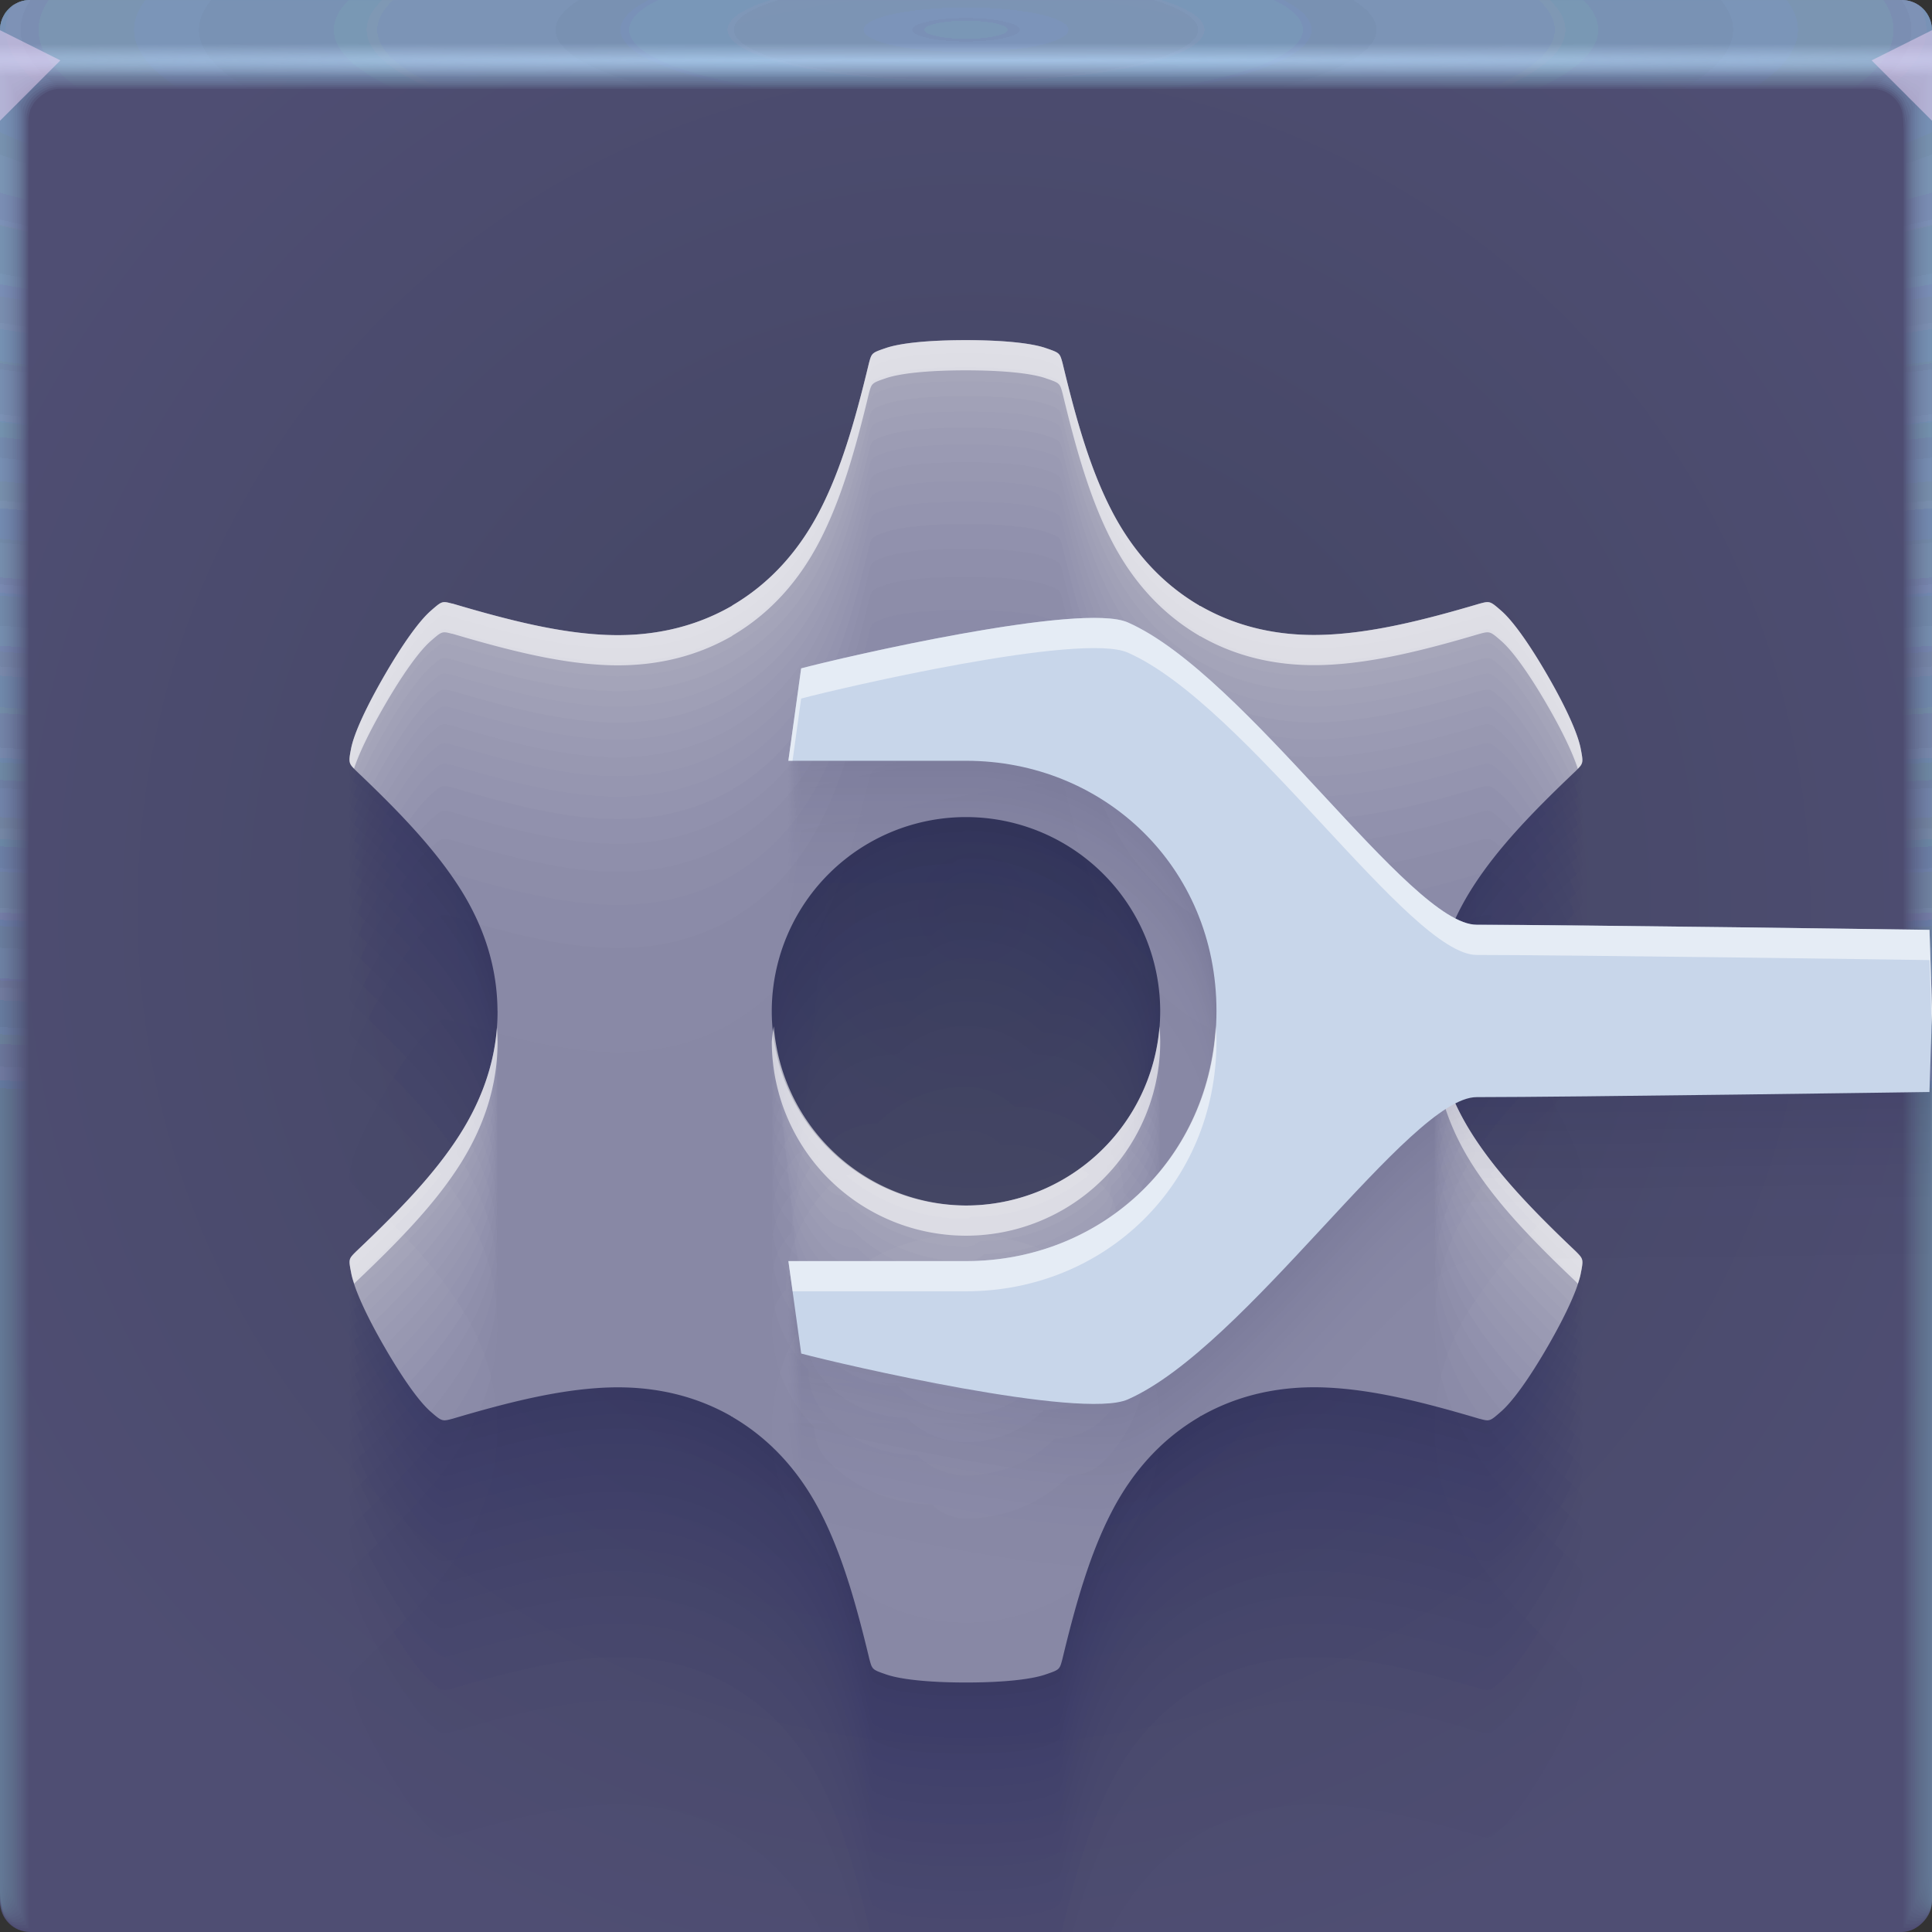 <svg width="64" height="64" xmlns="http://www.w3.org/2000/svg" xmlns:xlink="http://www.w3.org/1999/xlink"><rect width="100%" height="100%" fill="#333333" stroke="none"/><defs><radialGradient id="Q" cx="32.519" cy="1.45" r="31.76" gradientTransform="matrix(0 .02 -1.197 0 34.255 -70.942)" gradientUnits="userSpaceOnUse"><stop stop-color="#ffcdf0" stop-opacity=".965" offset="0"/><stop stop-color="#ff6cf9" stop-opacity="0" offset="1"/></radialGradient><radialGradient id="P" cx="28.444" cy="-1.667" r="31.76" gradientTransform="matrix(0 .991 -5.067 -0 23.674 -98.443)" gradientUnits="userSpaceOnUse" xlink:href="#a"/><radialGradient id="O" cx="28.444" cy="-1.681" r="32" gradientTransform="matrix(0 .984 -5.029 -0 23.665 -98.231)" gradientUnits="userSpaceOnUse" xlink:href="#a"/><radialGradient id="N" cx="28.444" cy="-1.678" r="31.971" gradientTransform="matrix(0 .985 -5.034 -0 23.674 -98.256)" gradientUnits="userSpaceOnUse" xlink:href="#a"/><radialGradient id="M" cx="28.444" cy="-1.675" r="31.944" gradientTransform="matrix(0 .985 -5.038 -0 23.682 -98.28)" gradientUnits="userSpaceOnUse" xlink:href="#a"/><radialGradient id="L" cx="28.444" cy="-1.672" r="31.92" gradientTransform="matrix(0 .986 -5.042 -0 23.69 -98.302)" gradientUnits="userSpaceOnUse" xlink:href="#a"/><radialGradient id="K" cx="28.444" cy="-1.678" r="31.897" gradientTransform="matrix(0 .987 -5.045 -0 23.654 -98.322)" gradientUnits="userSpaceOnUse" xlink:href="#a"/><radialGradient id="J" cx="28.444" cy="-1.675" r="31.875" gradientTransform="matrix(0 .988 -5.049 -0 23.661 -98.341)" gradientUnits="userSpaceOnUse" xlink:href="#a"/><radialGradient id="I" cx="28.444" cy="-1.678" r="31.856" gradientTransform="matrix(0 .988 -5.052 -0 23.643 -98.358)" gradientUnits="userSpaceOnUse" xlink:href="#a"/><radialGradient id="H" cx="28.444" cy="-1.676" r="31.839" gradientTransform="matrix(0 .989 -5.054 -0 23.649 -98.373)" gradientUnits="userSpaceOnUse" xlink:href="#a"/><radialGradient id="G" cx="28.444" cy="-1.674" r="31.823" gradientTransform="matrix(0 .989 -5.057 -0 23.654 -98.387)" gradientUnits="userSpaceOnUse" xlink:href="#a"/><radialGradient id="F" cx="28.444" cy="-1.673" r="31.809" gradientTransform="matrix(0 .99 -5.059 -0 23.658 -98.399)" gradientUnits="userSpaceOnUse" xlink:href="#a"/><radialGradient id="E" cx="28.444" cy="-1.671" r="31.797" gradientTransform="matrix(0 .99 -5.061 -0 23.662 -98.41)" gradientUnits="userSpaceOnUse" xlink:href="#a"/><radialGradient id="D" cx="28.444" cy="-1.67" r="31.787" gradientTransform="matrix(0 .99 -5.063 -0 23.665 -98.419)" gradientUnits="userSpaceOnUse" xlink:href="#a"/><radialGradient id="C" cx="28.444" cy="-1.669" r="31.778" gradientTransform="matrix(0 .991 -5.064 -0 23.668 -98.427)" gradientUnits="userSpaceOnUse" xlink:href="#a"/><radialGradient id="B" cx="28.444" cy="-1.668" r="31.771" gradientTransform="matrix(0 .991 -5.065 -0 23.67 -98.433)" gradientUnits="userSpaceOnUse" xlink:href="#a"/><radialGradient id="A" cx="28.444" cy="-1.667" r="31.766" gradientTransform="matrix(0 .991 -5.066 -0 23.672 -98.437)" gradientUnits="userSpaceOnUse" xlink:href="#a"/><radialGradient id="z" cx="28.444" cy="-1.667" r="31.762" gradientTransform="matrix(0 .991 -5.067 -0 23.673 -98.441)" gradientUnits="userSpaceOnUse" xlink:href="#a"/><radialGradient id="y" cx="28.444" cy="-1.667" r="31.76" gradientTransform="matrix(0 .991 -5.067 -0 23.674 -98.442)" gradientUnits="userSpaceOnUse" xlink:href="#a"/><radialGradient id="W" cx="6" cy="9" r="2" gradientTransform="translate(-2.146 -3.598) scale(1.524)" gradientUnits="userSpaceOnUse"><stop stop-color="#220328" stop-opacity=".383" offset="0"/><stop stop-color="#220328" stop-opacity=".168" offset=".443"/><stop stop-color="#220328" stop-opacity="0" offset="1"/></radialGradient><radialGradient id="X" cx="6" cy="9.705" r="2" gradientTransform="translate(.287 .464) scale(.952)" gradientUnits="userSpaceOnUse"><stop stop-color="#7a5f97" offset="0"/><stop stop-color="#a98bba" offset="1"/></radialGradient><radialGradient id="R" cx="31.787" cy="32.806" r="21.5" gradientTransform="matrix(1.251 0 0 1.264 -8.284 -80.959)" gradientUnits="userSpaceOnUse"><stop stop-color="#201341" stop-opacity=".289" offset="0"/><stop stop-color="#201341" stop-opacity=".289" offset=".432"/><stop stop-color="#2a0d49" stop-opacity="0" offset="1"/></radialGradient><radialGradient id="V" cx="26.862" cy="37.393" r="6" gradientTransform="matrix(1.649 0 0 .695 -17.184 9.886)" gradientUnits="userSpaceOnUse"><stop stop-color="#d21e7c" offset="0"/><stop stop-color="#ef2e73" offset="1"/></radialGradient><radialGradient id="w" cx="32" cy="32" r="32" gradientTransform="matrix(1.447 0 0 1.402 -14.572 -85.395)" gradientUnits="userSpaceOnUse"><stop stop-color="#9a2ca7" offset="0"/><stop stop-color="#6142ad" offset="1"/></radialGradient><radialGradient id="aa" cx="35.574" cy="1.019" r="32" gradientTransform="matrix(0 1.125 -5.175 0 37.271 -39.029)" gradientUnits="userSpaceOnUse" xlink:href="#c"/><radialGradient id="ab" cx="35.574" cy="1.036" r="32" gradientTransform="matrix(0 1.125 -5.175 0 37.363 -39.029)" gradientUnits="userSpaceOnUse" xlink:href="#c"/><radialGradient id="ac" cx="35.574" cy="1.055" r="32" gradientTransform="matrix(0 1.125 -5.175 0 37.458 -39.029)" gradientUnits="userSpaceOnUse" xlink:href="#c"/><radialGradient id="ad" cx="35.574" cy="1.071" r="32" gradientTransform="matrix(0 1.125 -5.175 0 37.544 -39.029)" gradientUnits="userSpaceOnUse" xlink:href="#c"/><radialGradient id="ae" cx="35.574" cy="1.091" r="32" gradientTransform="matrix(0 1.125 -5.175 0 37.648 -39.029)" gradientUnits="userSpaceOnUse" xlink:href="#c"/><radialGradient id="af" cx="35.574" cy="1.113" r="32" gradientTransform="matrix(0 1.125 -5.175 0 37.758 -39.029)" gradientUnits="userSpaceOnUse" xlink:href="#c"/><radialGradient id="ag" cx="35.574" cy="1.135" r="32" gradientTransform="matrix(0 1.125 -5.175 0 37.875 -39.029)" gradientUnits="userSpaceOnUse" xlink:href="#c"/><radialGradient id="ah" cx="35.574" cy="1.159" r="32" gradientTransform="matrix(0 1.125 -5.175 0 38 -39.029)" gradientUnits="userSpaceOnUse" xlink:href="#c"/><radialGradient id="ai" cx="35.574" cy="1.18" r="32" gradientTransform="matrix(0 1.125 -5.175 0 38.107 -39.029)" gradientUnits="userSpaceOnUse" xlink:href="#c"/><radialGradient id="aj" cx="35.574" cy="1.208" r="32" gradientTransform="matrix(0 1.125 -5.175 0 38.252 -39.029)" gradientUnits="userSpaceOnUse" xlink:href="#c"/><radialGradient id="ak" cx="35.574" cy="1.239" r="32" gradientTransform="matrix(0 1.125 -5.175 0 38.411 -39.029)" gradientUnits="userSpaceOnUse" xlink:href="#c"/><radialGradient id="al" cx="35.574" cy="1.273" r="32" gradientTransform="matrix(0 1.125 -5.175 0 38.587 -39.029)" gradientUnits="userSpaceOnUse" xlink:href="#c"/><radialGradient id="am" cx="35.574" cy="1.304" r="32" gradientTransform="matrix(0 1.125 -5.175 0 38.75 -39.029)" gradientUnits="userSpaceOnUse" xlink:href="#c"/><radialGradient id="an" cx="35.574" cy="1.346" r="32" gradientTransform="matrix(0 1.125 -5.175 0 38.966 -39.029)" gradientUnits="userSpaceOnUse" xlink:href="#c"/><radialGradient id="ao" cx="35.574" cy="1.393" r="32" gradientTransform="matrix(0 1.125 -5.175 0 39.208 -39.029)" gradientUnits="userSpaceOnUse" xlink:href="#c"/><radialGradient id="ap" cx="35.574" cy="1.439" r="32" gradientTransform="matrix(0 1.125 -5.175 0 39.446 -39.029)" gradientUnits="userSpaceOnUse" xlink:href="#c"/><radialGradient id="aq" cx="32.519" cy="1.45" r="31.76" gradientTransform="matrix(0 .02 -2.09 0 35.55 1.303)" gradientUnits="userSpaceOnUse"><stop stop-color="#b0ecff" offset="0"/><stop stop-color="#8eaaff" stop-opacity="0" offset="1"/></radialGradient><radialGradient id="Z" cx="31.744" cy="30.855" r="32" gradientTransform="translate(-144.37 -5.529) scale(1.155)" gradientUnits="userSpaceOnUse"><stop stop-color="#383849" offset="0"/><stop stop-color="#3f3e4f" offset="1"/></radialGradient><radialGradient id="e" cx="31.744" cy="30.855" r="32" gradientTransform="translate(277.45 965.74) scale(1.155)" gradientUnits="userSpaceOnUse"><stop stop-color="#414460" offset="0"/><stop stop-color="#4f4e73" offset="1"/></radialGradient><radialGradient id="f" cx="35.574" cy="1.019" r="32" gradientTransform="matrix(0 1.125 -5.175 0 37.271 -39.029)" gradientUnits="userSpaceOnUse" xlink:href="#d"/><radialGradient id="g" cx="35.574" cy="1.036" r="32" gradientTransform="matrix(0 1.125 -5.175 0 37.363 -39.029)" gradientUnits="userSpaceOnUse" xlink:href="#d"/><radialGradient id="h" cx="35.574" cy="1.055" r="32" gradientTransform="matrix(0 1.125 -5.175 0 37.458 -39.029)" gradientUnits="userSpaceOnUse" xlink:href="#d"/><radialGradient id="i" cx="35.574" cy="1.071" r="32" gradientTransform="matrix(0 1.125 -5.175 0 37.544 -39.029)" gradientUnits="userSpaceOnUse" xlink:href="#d"/><radialGradient id="j" cx="35.574" cy="1.091" r="32" gradientTransform="matrix(0 1.125 -5.175 0 37.648 -39.029)" gradientUnits="userSpaceOnUse" xlink:href="#d"/><radialGradient id="k" cx="35.574" cy="1.113" r="32" gradientTransform="matrix(0 1.125 -5.175 0 37.758 -39.029)" gradientUnits="userSpaceOnUse" xlink:href="#d"/><radialGradient id="l" cx="35.574" cy="1.135" r="32" gradientTransform="matrix(0 1.125 -5.175 0 37.875 -39.029)" gradientUnits="userSpaceOnUse" xlink:href="#d"/><radialGradient id="m" cx="35.574" cy="1.159" r="32" gradientTransform="matrix(0 1.125 -5.175 0 38 -39.029)" gradientUnits="userSpaceOnUse" xlink:href="#d"/><radialGradient id="n" cx="35.574" cy="1.18" r="32" gradientTransform="matrix(0 1.125 -5.175 0 38.107 -39.029)" gradientUnits="userSpaceOnUse" xlink:href="#d"/><radialGradient id="o" cx="35.574" cy="1.208" r="32" gradientTransform="matrix(0 1.125 -5.175 0 38.252 -39.029)" gradientUnits="userSpaceOnUse" xlink:href="#d"/><radialGradient id="p" cx="35.574" cy="1.239" r="32" gradientTransform="matrix(0 1.125 -5.175 0 38.411 -39.029)" gradientUnits="userSpaceOnUse" xlink:href="#d"/><radialGradient id="q" cx="35.574" cy="1.273" r="32" gradientTransform="matrix(0 1.125 -5.175 0 38.587 -39.029)" gradientUnits="userSpaceOnUse" xlink:href="#d"/><radialGradient id="r" cx="35.574" cy="1.304" r="32" gradientTransform="matrix(0 1.125 -5.175 0 38.75 -39.029)" gradientUnits="userSpaceOnUse" xlink:href="#d"/><radialGradient id="s" cx="35.574" cy="1.346" r="32" gradientTransform="matrix(0 1.125 -5.175 0 38.966 -39.029)" gradientUnits="userSpaceOnUse" xlink:href="#d"/><radialGradient id="t" cx="35.574" cy="1.393" r="32" gradientTransform="matrix(0 1.125 -5.175 0 39.208 -39.029)" gradientUnits="userSpaceOnUse" xlink:href="#d"/><radialGradient id="u" cx="35.574" cy="1.439" r="32" gradientTransform="matrix(0 1.125 -5.175 0 39.446 -39.029)" gradientUnits="userSpaceOnUse" xlink:href="#d"/><radialGradient id="v" cx="36.463" cy="1.498" r="32" gradientTransform="matrix(0 .018 -2.699 0 36.042 1.341)" gradientUnits="userSpaceOnUse"><stop stop-color="#badcff" stop-opacity=".635" offset="0"/><stop stop-color="#c0d6f6" stop-opacity="0" offset="1"/></radialGradient><linearGradient id="b"><stop stop-color="#945faa" offset="0"/><stop stop-color="#eee8ee" offset="1"/></linearGradient><linearGradient id="a"><stop stop-color="#f5c1ff" stop-opacity=".055" offset="0"/><stop stop-color="#ec1bef" stop-opacity="0" offset="1"/></linearGradient><linearGradient id="T" x1="21.941" x2="21.941" y1="37.631" y2="30.304" gradientUnits="userSpaceOnUse" xlink:href="#b"/><linearGradient id="U" x1="21.781" x2="21.781" y1="30" y2="41.547" gradientUnits="userSpaceOnUse" xlink:href="#b"/><linearGradient id="S" x1="31.769" x2="20.784" y1="32.373" y2="21.498" gradientUnits="userSpaceOnUse" xlink:href="#b"/><linearGradient id="x" x1="46.942" x2="46.942" y1="-.026" y2="2.45" gradientTransform="matrix(-1 0 0 1 64 -72.245)" gradientUnits="userSpaceOnUse"><stop stop-color="#f6a8ff" offset="0"/><stop stop-color="#f25dff" stop-opacity="0" offset="1"/></linearGradient><linearGradient id="c"><stop stop-color="#cfc9e9" stop-opacity=".13" offset="0"/><stop stop-color="#cec9e9" stop-opacity=".02" offset="1"/></linearGradient><linearGradient id="d"><stop stop-color="#7e9abb" stop-opacity=".16" offset="0"/><stop stop-color="#7e9abb" stop-opacity=".05" offset="1"/></linearGradient></defs><g transform="translate(346.38 -971.27)"><rect transform="scale(-1 1)" x="282.38" y="971.27" width="64" height="64" rx="1" ry="1" fill="url(#e)" paint-order="fill markers stroke"/><path d="M1 0C.446 0 0 .446 0 1v62-.224V63 2h1.752c19.15.002 39.445 0 60.213 0H64v61-.334V63 1a.998.998 0 0 0-1-1z" fill="url(#f)" transform="translate(-346.38 971.27)"/><path d="M1 0a.998.998 0 0 0-1 1.006v61.98-.197c0-.277.004-.184.01.246.012.016.03-.297.052-.897v-60c.072-.009.133-.013.185-.013.29-.016.357-.032.774-.044.246-.011.496-.019.747-.019 19.183.002 39.392 0 60.2 0 .346 0 .689.012 1.023.03.268.01.389.02.52.033.106 0 .22.01.427.028v59.744c.027.754.05 1.148.059 1.123l.003-.334v.286V1.21c0-.143 0-.22-.002-.224A.996.996 0 0 0 62.986 0H1" fill="url(#g)" transform="translate(-346.38 971.27)"/><path d="M1 0a.998.998 0 0 0-1 1.006v61.966-.169c0-.245.008-.145.021.266.022.034.06-.247.104-.807V2.274a.744.744 0 0 1 .173-.025c.27-.031.341-.064.743-.088.242-.022.492-.037.742-.037 19.217.002 39.34 0 60.187 0 .347 0 .69.024 1.013.06.256.02.372.042.494.065.1 0 .206.02.398.057v59.731c.055.703.102 1.052.119 1.003.004-.154.006-.265.006-.333v.237V1.196c0-.139 0-.215-.003-.224A.994.994 0 0 0 63.19.02a1.025 1.025 0 0 0-.217-.02H1" fill="url(#h)" transform="translate(-346.38 971.27)"/><path d="M1 0a.998.998 0 0 0-1 1.005v61.953-.14c0-.213.012-.107.031.287.034.05.091-.198.156-.718V2.413a.45.45 0 0 1 .16-.037c.252-.048.327-.097.715-.132.238-.034.487-.056.737-.056 19.25.002 39.286 0 60.173 0 .348 0 .688.036 1.001.09.244.029.356.062.47.098.091 0 .19.03.37.085v59.718c.082.653.151.957.176.884.007-.152.01-.262.01-.333v.188V1.184c0-.135 0-.21-.004-.224a.992.992 0 0 0-.819-.94 1.041 1.041 0 0 0-.217-.018H.999" fill="url(#i)" transform="translate(-346.38 971.27)"/><path d="M1 0a.998.998 0 0 0-1 1.005v61.939-.113c0-.18.015-.068.042.308.045.067.121-.149.208-.629V2.55a.312.312 0 0 1 .148-.05c.232-.063.311-.128.684-.176.234-.044.483-.074.732-.074 19.284.002 39.234 0 60.16 0 .35 0 .689.048.991.12.232.039.34.083.444.13.085 0 .176.04.341.114v59.704c.11.603.203.862.236.764a5.23 5.23 0 0 0 .014-.333v.14V1.168c0-.13-.002-.206-.006-.224a.991.991 0 0 0-.83-.927 1.066 1.066 0 0 0-.22-.017H1" fill="url(#j)" transform="translate(-346.38 971.27)"/><path d="M1 0a.998.998 0 0 0-1 1.004V62.93v-.084c0-.148.02-.029.052.328.056.084.152-.099.26-.539V2.686c.053-.04.097-.061.136-.061.212-.08.297-.16.655-.22.23-.056.477-.093.727-.093 19.317.002 39.18 0 60.147 0 .35 0 .688.06.98.151.22.047.322.102.418.162.078 0 .162.049.313.142v59.69c.137.553.253.767.295.645A4.73 4.73 0 0 0 64 62.77v.09V1.155c0-.126-.002-.202-.007-.224a.99.99 0 0 0-.843-.914A1.099 1.099 0 0 0 62.932 0H1" fill="url(#k)" transform="translate(-346.38 971.27)"/><path d="M1 0a.998.998 0 0 0-1 1.004v61.912-.056c0-.117.023.01.063.349.067.1.182-.05.312-.45V2.824c.048-.049.088-.074.123-.074.193-.095.282-.192.626-.264.225-.067.472-.11.721-.11h60.133c.352 0 .688.071.97.18a.944.944 0 0 1 .393.194c.07 0 .147.059.284.17V62.6c.164.502.304.671.354.524.014-.14.02-.25.02-.331v.042V1.14c0-.121-.002-.197-.009-.224a.99.99 0 0 0-.854-.902A1.142 1.142 0 0 0 62.918 0H1" fill="url(#l)" transform="translate(-346.38 971.27)"/><path d="M1 0a.998.998 0 0 0-1 1.004v61.898-.029c0-.084.027.049.073.37.079.117.212 0 .365-.36V2.96c.043-.057.079-.086.11-.086.174-.112.267-.225.596-.309a2.19 2.19 0 0 1 .717-.129c19.385.002 39.075 0 60.12 0 .353 0 .687.084.958.211a.81.81 0 0 1 .368.227c.063 0 .132.068.256.199v59.665c.192.452.354.576.413.404a3.11 3.11 0 0 0 .024-.33V1.125c0-.117-.004-.193-.01-.224a.99.99 0 0 0-.868-.89A1.198 1.198 0 0 0 62.905 0H1" fill="url(#m)" transform="translate(-346.38 971.27)"/><path d="M1 0a.998.998 0 0 0-1 1.003v61.885c0-.052.03.087.084.39.09.135.242.05.416-.27V3.097C.538 3.034.57 3 .599 3c.154-.127.251-.257.566-.352.217-.089.463-.148.711-.148 19.418.002 39.022 0 60.107 0 .355 0 .687.096.947.242a.723.723 0 0 1 .343.258c.056 0 .118.079.227.227v59.651c.22.402.406.482.473.285.018-.132.027-.243.027-.33V1.112c0-.113-.004-.188-.012-.224a.99.99 0 0 0-.879-.877A1.273 1.273 0 0 0 62.891 0H1.001" fill="url(#n)" transform="translate(-346.38 971.27)"/><path d="M1 0a.998.998 0 0 0-1 1.003v61.899c0-.02.035.126.094.41.101.152.273.1.468-.18V3.235c.034-.073.062-.11.087-.11.135-.143.236-.29.536-.397.213-.1.459-.166.707-.166 19.452.002 38.969 0 60.093 0 .356 0 .687.108.936.272a.678.678 0 0 1 .317.29c.05 0 .103.089.2.256v59.64c.246.352.455.386.531.165.02-.128.03-.239.03-.33V1.1c0-.108-.004-.184-.013-.224a.99.99 0 0 0-.891-.864 1.376 1.376 0 0 0-.218-.01H1" fill="url(#o)" transform="translate(-346.38 971.27)"/><path d="M1 0a.998.998 0 0 0-1 1.002v61.913c0 .013.039.165.105.432.112.168.303.148.52-.092V3.373c.029-.081.053-.123.074-.123.116-.159.222-.321.507-.44a1.52 1.52 0 0 1 .701-.185c19.486.002 38.916 0 60.08 0 .357 0 .687.12.925.302a.66.66 0 0 1 .292.323c.043 0 .089.098.171.284V63.16c.275.302.507.29.591.046.022-.125.034-.236.034-.33V1.085c0-.104-.005-.18-.016-.224a.99.99 0 0 0-.903-.852 1.514 1.514 0 0 0-.218-.008H1" fill="url(#p)" transform="translate(-346.38 971.27)"/><path d="M1 0a.998.998 0 0 0-1 1.002V62.93c0 .045.042.203.115.453.123.184.333.197.572-.003V3.51c.024-.089.045-.135.062-.135.097-.174.207-.353.478-.484.204-.122.448-.203.696-.203 19.519.002 38.863 0 60.067 0a1.4 1.4 0 0 1 .914.332c.15.103.224.225.267.355.035 0 .073.108.142.313V63.3c.302.251.557.196.65-.074a1.7 1.7 0 0 0 .037-.33V1.071c0-.1-.006-.175-.017-.224a.99.99 0 0 0-.915-.84A1.712 1.712 0 0 0 62.85 0H1" fill="url(#q)" transform="translate(-346.38 971.27)"/><path d="M1 0a.998.998 0 0 0-1 1.002v61.942c0 .077.046.242.126.473.134.201.363.246.624.086V3.647C.77 3.55.785 3.5.8 3.5a.981.981 0 0 1 .447-.529c.2-.133.444-.221.691-.221 19.553.002 38.811 0 60.053 0 .36 0 .686.144.903.362a.688.688 0 0 1 .242.388c.028 0 .059.118.114.341v59.598c.33.2.608.1.709-.194.026-.117.04-.228.04-.329V1.056c0-.095-.006-.17-.018-.224a.991.991 0 0 0-.927-.827A2.015 2.015 0 0 0 62.836 0H1" fill="url(#r)" transform="translate(-346.38 971.27)"/><path d="M1 0a.998.998 0 0 0-1 1.001v61.956c0 .11.05.281.136.494.146.218.394.296.677.176V3.784c.014-.105.026-.16.036-.16a.967.967 0 0 1 .419-.572c.196-.144.439-.24.686-.24 19.586.002 38.758 0 60.04 0 .36 0 .685.156.892.392a.73.73 0 0 1 .216.42c.021 0 .044.128.086.37v59.585c.356.15.658.005.768-.314.029-.114.044-.224.044-.328V1.042c0-.09-.007-.166-.02-.224a.992.992 0 0 0-.94-.814 2.524 2.524 0 0 0-.217-.005H1" fill="url(#s)" transform="translate(-346.38 971.27)"/><path d="M1 0a.998.998 0 0 0-1 1v61.972c0 .142.054.32.147.515a.643.643 0 0 0 .728.265V3.922c.01-.114.018-.172.025-.172a.97.97 0 0 1 .389-.617c.192-.155.434-.258.68-.258 19.62.002 38.705 0 60.027 0 .362 0 .686.168.882.422a.794.794 0 0 1 .19.453c.015 0 .03.137.057.398V63.72c.385.1.71-.09.828-.434.03-.11.047-.22.047-.328V1.028c0-.086-.007-.161-.021-.224a.994.994 0 0 0-.951-.802A3.563 3.563 0 0 0 62.809 0H1" fill="url(#t)" transform="translate(-346.38 971.27)"/><path d="M1 0a.998.998 0 0 0-1 1v61.986c0 .174.058.358.157.535a.802.802 0 0 0 .78.355V4.06c.005-.122.01-.185.013-.185a.987.987 0 0 1 .36-.66c.187-.166.429-.277.675-.277 19.653.002 38.652 0 60.013 0 .363 0 .685.18.87.452a.876.876 0 0 1 .166.485c.007 0 .015.147.028.427V63.86c.412.05.76-.186.887-.553a1.1 1.1 0 0 0 .05-.328V1.014A.996.996 0 0 0 63.014 0a6.67 6.67 0 0 0-.219 0H1" fill="url(#u)" transform="translate(-346.38 971.27)"/><path d="M1 0a.998.998 0 0 0-1 1v2h64V1.002a.998.998 0 0 0-1-1H1z" fill="url(#v)" transform="translate(-346.38 971.27)"/></g><path d="M0 1v3l2-2zM64 4l-2-2 2-1z" fill="#fddcfd" fill-opacity=".45"/><rect y="-72.245" width="64" height="64" rx="1" ry="1" fill="url(#w)" paint-order="fill markers stroke"/><path d="M63-72.245H1c-.554 0-1 .446-1 1v7.194h64v-7.194c0-.554-.446-1-1-1z" fill="url(#x)" paint-order="fill markers stroke"/><path d="M.242-72.006c-.001 0-.002.571-.002 1.604v61.91c0 .003.511.004 1.442.004.443.001.981.003 1.605.003H63.75c.005 0 .007-1.052.007-2.885.002-.481.003-1.018.003-1.604v-59.018c0-.007-1.614-.011-4.326-.011-.498-.002-1.034-.003-1.604-.003H.257m.028 1.603h63.43c.001 0 .002.967.002 2.656v58.858c0 .002-.511.003-1.44.003h-2.595a21260188.307 21260188.307 0 0 1-59.4-.003v-1.365l.002-58.703v-1.446" fill="url(#y)" paint-order="fill markers stroke"/><path d="M.249-72.008c-.006 0-.011.57-.011 1.6V-8.51c0 .01.507.016 1.43.016.438.006.976.011 1.6.011h60.451c.02 0 .032-1.043.032-2.86.006-.477.011-1.013.011-1.599v-59.007c0-.03-1.6-.047-4.29-.047a126.35 126.35 0 0 0-1.598-.011H.311m-.008 1.62h63.393c.006 0 .01.962.01 2.641v58.847c0 .006-.51.01-1.435.01H.529a1.436 1.436 0 0 1-.236-.01v-1.848c0-7.696.005-49.867.01-58.206v-1.433" fill="url(#z)" paint-order="fill markers stroke"/><path d="M.26-72.011c-.014 0-.026.568-.026 1.59v61.88c0 .023.5.036 1.408.036.432.015.969.026 1.59.026h60.434c.047 0 .074-1.027.074-2.816.015-.47.026-1.005.026-1.59v-58.988c0-.07-1.576-.111-4.224-.111a52.981 52.981 0 0 0-1.59-.026H.408m-.071 1.652h63.327c.013 0 .308.977.024 2.614v58.828c0 .013-.51.023-1.428.023H.556c-.159-.003-.243-.012-.243-.023v-2.694c0-7.587.01-49.124.024-57.336v-1.412" fill="url(#A)" paint-order="fill markers stroke"/><path d="M.277-72.017c-.027 0-.048.565-.048 1.577v61.85c0 .044.488.068 1.377.068.422.026.956.048 1.577.048h60.405c.086 0 .136-1.004.136-2.754.026-.46.048-.992.048-1.577v-58.96c0-.128-1.541-.204-4.13-.204a28.16 28.16 0 0 0-1.577-.048H.548M.385-70.32h63.232c.024 0 .243.953.044 2.576v58.8c0 .023-.507.042-1.417.042H57.13L.594-8.903C.43-8.908.341-8.924.341-8.944v-3.92c0-7.428.02-48.047.044-56.076v-1.38" fill="url(#B)" paint-order="fill markers stroke"/><path d="M.298-72.023c-.042 0-.076.562-.076 1.56v61.811c0 .07.473.109 1.335.109.41.042.942.076 1.56.076h60.369c.137 0 .216-.973.216-2.67.043-.446.077-.976.077-1.56v-58.925c0-.204-1.495-.325-4.006-.325a17.01 17.01 0 0 0-1.56-.076H.733m-.285 1.756h63.107c.039 0 .212.93.07 2.525v58.764c0 .038-.503.068-1.401.068h-6.707c-10.774 0-51.599 0-54.872-.002-.171-.007-.267-.034-.267-.066v-5.533c0-7.22.032-46.629.07-54.417v-1.338" fill="url(#C)" paint-order="fill markers stroke"/><path d="M.326-72.032c-.063 0-.113.557-.113 1.538V-8.73c0 .102.455.159 1.284.159.394.062.922.112 1.539.112h60.32c.202 0 .318-.936.318-2.567.062-.429.113-.956.113-1.538v-58.88c0-.298-1.437-.476-3.851-.476a11.11 11.11 0 0 0-1.538-.112H.96m-.436 1.83h62.951c.057 0 .103.904.103 2.462v58.72c0 .054-.5.098-1.382.098h-8.693c-10.361 0-49.65 0-52.798-.002-.18-.011-.284-.05-.284-.097v-7.546c0-6.96.046-44.86.104-52.347v-1.287" fill="url(#D)" paint-order="fill markers stroke"/><path d="M.358-72.042c-.086 0-.155.552-.155 1.512v61.707c0 .142.433.22 1.222.22.375.085.899.155 1.512.155h60.266c.28 0 .44-.891.44-2.443.085-.409.155-.931.155-1.513v-58.825c0-.413-1.368-.658-3.665-.658a7.648 7.648 0 0 0-1.512-.155H1.236m-.617 1.92h62.763c.079 0 .218.88.142 2.385v58.664c0 .076-.495.137-1.36.137h-11.08C41.222-8.936 3.78-8.937.78-8.94c-.191-.015-.303-.069-.303-.133v-9.965c0-6.647.063-42.735.142-49.86v-1.224" fill="url(#E)" paint-order="fill markers stroke"/><path d="M.396-72.054c-.114 0-.205.546-.205 1.482v61.64c0 .188.407.291 1.149.291a5 5 0 0 0 1.482.206h60.2c.37 0 .581-.838.581-2.298.114-.384.206-.903.206-1.482v-58.761c0-.547-1.286-.872-3.447-.872a5.47 5.47 0 0 0-1.481-.205H1.558m-.83 2.024H63.27c.105 0 .19.85.19 2.296v58.6c0 .1-.491.182-1.335.182H48.253c-9.282 0-44.56-.002-47.388-.006-.203-.02-.327-.09-.327-.176v-12.796c0-6.281.085-40.247.19-46.949v-1.152" fill="url(#F)" paint-order="fill markers stroke"/><path d="M.44-72.068c-.146 0-.263.538-.263 1.447v61.564c0 .24.378.372 1.066.372.327.146.841.263 1.447.263h60.126c.473 0 .744-.777.744-2.131.146-.356.263-.87.263-1.447v-58.69c0-.7-1.192-1.116-3.197-1.116a4.032 4.032 0 0 0-1.446-.263H1.93M.854-69.924h62.29c.135 0 .243.817.243 2.193v58.528c0 .13-.485.233-1.304.233H45.006c-8.615 0-41.413-.002-44.04-.007-.218-.025-.354-.116-.354-.226v-16.045c0-5.86.108-37.392.242-43.608v-1.068" fill="url(#G)" paint-order="fill markers stroke"/><path d="M.49-72.084c-.182 0-.329.53-.329 1.407v61.478c0 .3.345.464.972.464.298.182.806.329 1.408.329h60.04c.59 0 .93-.709.93-1.943.181-.325.327-.832.327-1.408v-58.606c0-.873-1.087-1.392-2.914-1.392-.335-.182-.842-.329-1.407-.329H2.347m-1.35 2.28h62.006c.168 0 .336.78.302 2.078v58.444c0 .16-.478.29-1.27.29h-20.7c-7.86 0-37.855-.003-40.256-.008-.234-.032-.384-.146-.384-.282v-19.716c0-5.387.135-34.166.302-39.832v-.974" fill="url(#H)" paint-order="fill markers stroke"/><path d="M.545-72.101c-.222 0-.401.521-.401 1.363v61.381c0 .366.307.567.866.567.266.222.768.401 1.364.401H62.32c.72 0 1.134-.632 1.134-1.732.222-.29.401-.79.401-1.364v-58.514c0-1.066-.97-1.701-2.599-1.701-.299-.222-.799-.401-1.363-.401H2.814m-1.658 2.43h61.688c.204 0 .369.739.369 1.95V-9.37c0 .196-.471.354-1.233.354H37.236c-7.017 0-33.883-.003-36.03-.01-.253-.039-.418-.178-.418-.344v-23.815c0-4.857.164-30.564.368-35.617v-.869" fill="url(#I)" paint-order="fill markers stroke"/><path d="M.606-72.121c-.267 0-.481.511-.481 1.314v61.274c0 .44.266.681.75.681.23.267.724.482 1.315.482h59.843c.865 0 1.361-.548 1.361-1.5.267-.251.482-.744.482-1.315v-58.412c0-1.28-.84-2.043-2.25-2.043-.26-.266-.752-.481-1.315-.481H3.33m-1.998 2.598h61.336c.246 0 .463.692.443 1.806v58.25c0 .236-.463.426-1.19.426H32.706c-6.087 0-29.493-.005-31.363-.013C1.07-9.1.888-9.267.888-9.467v-28.346c0-4.271.197-26.583.442-30.958v-.752" fill="url(#J)" paint-order="fill markers stroke"/><path d="M.673-72.142c-.316 0-.57.5-.57 1.261v61.157c0 .52.221.806.623.806.191.315.677.569 1.262.569h59.728c1.023 0 1.61-.454 1.61-1.246.316-.208.57-.693.57-1.26v-58.302c0-1.515-.697-2.416-1.868-2.416-.215-.316-.7-.57-1.26-.57H3.893m-2.37 2.781h60.95c.29 0 .54.642.524 1.65v58.138c0 .28-.454.504-1.144.504H27.74c-5.067 0-24.681-.005-26.246-.015-.294-.055-.496-.252-.496-.49v-33.31c0-3.63.233-22.22.523-25.852v-.624" fill="url(#K)" paint-order="fill markers stroke"/><path d="M.746-72.165c-.369 0-.666.488-.666 1.203v61.03c0 .607.172.941.485.941.148.369.625.665 1.203.665h59.604c1.196 0 1.882-.353 1.882-.968.369-.162.665-.638.665-1.203v-58.179c0-1.77-.541-2.823-1.452-2.823-.167-.369-.643-.665-1.203-.665H4.51m-2.776 2.98h60.532c.339 0 .624.586.612 1.479V-9.69c0 .326-.444.588-1.095.588H22.338a10357 10357 0 0 1-20.676-.017c-.318-.063-.54-.294-.54-.571v-38.715c0-2.93.272-17.471.611-20.295v-.485" fill="url(#L)" paint-order="fill markers stroke"/><path d="M.824-72.19c-.426 0-.768.475-.768 1.14v60.892c0 .702.118 1.088.334 1.088.102.426.57.769 1.14.769H61c1.382 0 2.176-.244 2.176-.668.426-.112.769-.58.769-1.14v-58.049c0-2.046-.374-3.263-1.003-3.263-.115-.426-.582-.769-1.14-.769H5.176m-3.215 3.195h60.08c.391 0 .715.527.707 1.296v57.885c0 .377-.434.68-1.041.68H16.494c-2.755 0-12.78-.007-13.652-.02-.344-.074-1.589-.34-1.589-.66v-44.561c0-2.175.315-12.334.707-14.284v-.335" fill="url(#M)" paint-order="fill markers stroke"/><path d="M.91-72.217c-.489 0-.881.461-.881 1.072V-10.4c0 .805.061 1.246.173 1.246.053.488.51.88 1.072.88H60.6c1.583 0 2.492-.125 2.492-.345.488-.058.88-.514.88-1.072V-67.6c0-2.343-.193-3.738-.518-3.738-.06-.487-.517-.88-1.073-.88H5.892M2.205-68.79h59.59c.45 0 .817.463.81 1.097V-9.95c0 .432-.421.78-.982.78h-51.42c-1.461 0-6.682-.009-7.168-.024-.371-.084-1.64-.39-1.64-.756v-50.852c0-1.361.36-6.806.81-7.814v-.173" fill="url(#N)" paint-order="fill markers stroke"/><path d="M1-72.245c-.554 0-1 .446-1 1v62c0 .554.446 1 1 1h62c.554 0 1-.446 1-1v-62c0-.554-.446-1-1-1zm1.466 3.676h59.068c.51 0 .92.394.92.885v57.59c0 .49-.41.885-.92.885H2.466c-.51 0-.92-.394-.92-.884v-57.591c0-.49.41-.885.92-.885z" fill="url(#O)" paint-order="fill markers stroke"/><path d="M.24-72.005v63.52h63.52v-63.52zm.04 1.598h63.44v61.522H.28z" fill="url(#P)" paint-order="fill markers stroke"/><path d="M.24-70.966v62.481h63.52v-62.481zm.04 1.278h63.44v60.803H.28z" fill="url(#Q)" paint-order="fill markers stroke"/><path d="M41.812-44.245a11.01 11.01 0 0 0-9.813-6c-6.075 0-11 4.925-11 11s4.925 11 11 11a11.01 11.01 0 0 0 9.813-6H64v-10z" fill="url(#R)" fill-rule="evenodd"/><path d="m33-57.245-2 5-5.011 1.871-3.426-2.559-4.25 4.25.856 4.93L19-40.246l-2.5 1h-1.375c-1.182 0-1.035 1.668-2.125 2.125l-4.625 1.969 5.125 5.156c.388.46.97.75 1.625.75h4.281l1.031 2.5-2.125 4.938 4.25 4.25 4.938-2.126 3.5 1.438 2 5h6l2-5 3.5-1.438 4.937 2.125 4.25-4.25-2.125-4.937 1.438-3.5h-7.188a11.01 11.01 0 0 1-9.812 6c-3.862 0-5.326 2.01-7.29-1l8.29.5c1.18.071 7.346-6.193 6.2-5.901L24.223-25.81c-.605.154-4.609-9.174-2.28-8.976L19-40.245l-.825-2.085c.744-3 9.164-10.915 13.825-10.915 4.276 0 10.086 5.436 11.906 9h5.093l4.688-4.438-4.25-4.25-4.938 2.125-3.5-1.437-2-5z" color="#000" fill="#240500" fill-opacity=".116"/><path d="m29 12-2 5-3.5 1.438-4.938-2.125-4.25 4.25 2.126 4.937L15 29l-5 2v6l5 2 1.438 3.5-2.125 4.938 4.25 4.25 4.937-2.126L27 51l2 5h6l2-5 3.5-1.438 4.938 2.126 4.25-4.25-2.126-4.938L49 39h-7.188A11.01 11.01 0 0 1 32 45c-6.075 0-11-4.925-11-11s4.925-11 11-11a11.01 11.01 0 0 1 9.813 6H49l-1.438-3.5 2.126-4.938-4.25-4.25-4.938 2.125L37 17l-2-5z" color="#000" fill="url(#S)" transform="translate(0 -73.245)"/><g fill="#fff"><g opacity=".267" color="#000"><path d="M46-45.245v1h.5zm0 11v1l.5-1zM35-18.245h-6l-1-6-2-1h12l-2 1z"/></g><path d="M29-60.245h6l1 6 2 1H26l2-1zM11-36.245v-6l6-1 1-2v12l-1-2z" color="#000"/><g opacity=".886" color="#000"><path d="m26.343-53.387-2.828-1.414L27-56.245zM18-45.245l-3 1 1.444-3.485z"/></g><g opacity=".545" color="#000"><path d="m44.728-56.216 4.243 4.243-3.536 4.95.707 2.12-8.485-8.485 2.121.707zM19.272-22.274l-4.243-4.243 3.536-4.95-.707-2.12 8.485 8.485-2.121-.707z"/></g><path d="M26.188-53.245 18-45.058v11.625l8.188 8.188h11.625l8.188-8.188v-.812h-4.188a11.01 11.01 0 0 1-9.813 6c-6.075 0-11-4.925-11-11s4.925-11 11-11a11.01 11.01 0 0 1 9.813 6h4.188v-.813l-8.188-8.187z" color="#000" opacity=".668"/><g opacity=".806" color="#000"><path d="m14.322-52.68.707.707 3.536 4.95-.708 2.121-1.414-2.828zM19.272-56.216l-.707-.707 4.95 2.121 2.828 1.414-2.121.707z"/></g><g opacity=".556" color="#000"><path d="M10-36.245h1l6 1 1 2-3-1zM35-60.245v-1l2 5 1 3-2-1z"/></g><g opacity=".327" color="#000"><path d="m48.971-26.517-4.243 4.243-4.95-3.536-2.12.707 8.485-8.485-.707 2.121zM18.565-21.567l.707-.707 4.95-3.536 2.121.707-2.828 1.415zM48.971-51.973l.707-.707-2.121 4.95-1.414 2.828-.708-2.121z"/></g><g opacity=".157" color="#000"><path d="M35-17.245v-1l1-6 2-1-1 3zM46.5-34.245l-.5 1 3-1z"/></g><g opacity=".323" color="#000"><path d="m49.678-25.81-.707-.707-3.536-4.95.707-2.121 1.415 2.828zM44.728-22.274l.707.707-4.95-2.121-2.828-1.414 2.121-.708z"/></g><g opacity=".484" color="#000"><path d="m46-45.245.5 1H49zM29-18.245v1l-2-5-1-3 2 1z"/></g><path d="M29-61.245v1l-1 6-2 1 1-3zM11-42.245h-1l5-2 3-1-1 2zM45.435-56.923l-.707.707-4.95 3.536-2.121-.708 2.828-1.414zM15.029-26.517l-.707.707 2.121-4.95 1.414-2.828.708 2.121z" color="#000"/><path d="m15.029-51.973 4.243-4.243 4.95 3.536 2.12-.707-8.485 8.485.707-2.121z" color="#000"/><path d="m45.438-21.557 4.25-4.25-.717-.71-4.243 4.243z" color="#000" opacity=".135"/><path d="M28.995-17.236h6.01L35-18.245h-6z" color="#000" opacity=".241"/><g fill-opacity=".417" color="#000"><path d="m49.688-52.683-4.25-4.25-.71.717 4.243 4.243zM14.312-25.807l4.25 4.25.71-.717-4.243-4.243z"/></g><g opacity=".85" color="#000"><path d="M35.005-61.254h-6.01L29-60.245h6zM9.991-42.25v6.01L11-36.245v-6z"/></g><path d="m18.562-56.933-4.25 4.25.717.71 4.243-4.243z" color="#000"/></g><path d="m12.5-43.245-2.5 1v6l5 2 .406 1h7.375a10.953 10.953 0 0 1-1.78-6c0-1.414.295-2.759.78-4z" color="#000" fill-opacity=".18"/><path d="M13 29h17c2.77 0 5 2.23 5 5s-2.23 5-5 5H13c-2.77 0-5-2.23-5-5s2.23-5 5-5z" fill="url(#T)" transform="translate(0 -73.245)"/><path d="M13 30h17c2.216 0 4 1.784 4 4s-1.784 4-4 4H13c-2.216 0-4-1.784-4-4s1.784-4 4-4z" fill="url(#U)" transform="translate(0 -73.245)"/><path d="M24 31h6c1.662 0 3 1.338 3 3s-1.338 3-3 3h-6c-1.662 0-3-1.338-3-3s1.338-3 3-3z" fill="url(#V)" transform="translate(0 -73.245)"/><g id="Y" transform="translate(0 -74.245)" color="#000"><circle cx="7" cy="10.122" r="3.049" fill="url(#W)"/><circle cx="6" cy="9" r="2" fill="url(#X)"/></g><use transform="translate(52)" width="100%" height="100%" xlink:href="#Y"/><use transform="translate(0 52)" width="100%" height="100%" xlink:href="#Y"/><use transform="translate(52 52)" width="100%" height="100%" xlink:href="#Y"/><rect transform="scale(-1 1)" x="-139.44" width="64" height="64" rx="1" ry="1" fill="url(#Z)" paint-order="fill markers stroke"/><g><path d="M1 0C.446 0 0 .446 0 1v62-.224V63 2h1.752c19.15.002 39.445 0 60.213 0H64v61-.334V63 1a.998.998 0 0 0-1-1z" fill="url(#aa)" transform="translate(75.442 .002)"/><path d="M1 0a.998.998 0 0 0-1 1.006v61.98-.197c0-.277.004-.184.01.246.012.016.03-.297.052-.897v-60c.072-.009.133-.013.185-.013.29-.016.357-.032.774-.044.246-.011.496-.019.747-.019 19.183.002 39.392 0 60.2 0 .346 0 .689.012 1.023.03.268.01.389.02.52.033.106 0 .22.01.427.028v59.744c.027.754.05 1.148.059 1.123l.003-.334v.286V1.21c0-.143 0-.22-.002-.224A.996.996 0 0 0 62.986 0H1" fill="url(#ab)" transform="translate(75.442 .002)"/><path d="M1 0a.998.998 0 0 0-1 1.006v61.966-.169c0-.245.008-.145.021.266.022.034.06-.247.104-.807V2.274a.744.744 0 0 1 .173-.025c.27-.031.341-.064.743-.088.242-.022.492-.037.742-.037 19.217.002 39.34 0 60.187 0 .347 0 .69.024 1.013.06.256.02.372.042.494.065.1 0 .206.02.398.057v59.731c.055.703.102 1.052.119 1.003.004-.154.006-.265.006-.333v.237V1.196c0-.139 0-.215-.003-.224A.994.994 0 0 0 63.19.02a1.025 1.025 0 0 0-.217-.02H1" fill="url(#ac)" transform="translate(75.442 .002)"/><path d="M1 0a.998.998 0 0 0-1 1.005v61.953-.14c0-.213.012-.107.031.287.034.05.091-.198.156-.718V2.413a.45.45 0 0 1 .16-.037c.252-.048.327-.097.715-.132.238-.034.487-.056.737-.056 19.25.002 39.286 0 60.173 0 .348 0 .688.036 1.001.09.244.029.356.062.47.098.091 0 .19.03.37.085v59.718c.082.653.151.957.176.884.007-.152.01-.262.01-.333v.188V1.184c0-.135 0-.21-.004-.224a.992.992 0 0 0-.819-.94 1.041 1.041 0 0 0-.217-.018H.999" fill="url(#ad)" transform="translate(75.442 .002)"/><path d="M1 0a.998.998 0 0 0-1 1.005v61.939-.113c0-.18.015-.068.042.308.045.067.121-.149.208-.629V2.55a.312.312 0 0 1 .148-.05c.232-.063.311-.128.684-.176.234-.044.483-.074.732-.074 19.284.002 39.234 0 60.16 0 .35 0 .689.048.991.12.232.039.34.083.444.13.085 0 .176.04.341.114v59.704c.11.603.203.862.236.764a5.23 5.23 0 0 0 .014-.333v.14V1.168c0-.13-.002-.206-.006-.224a.991.991 0 0 0-.83-.927 1.066 1.066 0 0 0-.22-.017H1" fill="url(#ae)" transform="translate(75.442 .002)"/><path d="M1 0a.998.998 0 0 0-1 1.004V62.93v-.084c0-.148.02-.029.052.328.056.084.152-.099.26-.539V2.686c.053-.04.097-.061.136-.061.212-.08.297-.16.655-.22.23-.056.477-.093.727-.093 19.317.002 39.18 0 60.147 0 .35 0 .688.06.98.151.22.047.322.102.418.162.078 0 .162.049.313.142v59.69c.137.553.253.767.295.645A4.73 4.73 0 0 0 64 62.77v.09V1.155c0-.126-.002-.202-.007-.224a.99.99 0 0 0-.843-.914A1.099 1.099 0 0 0 62.932 0H1" fill="url(#af)" transform="translate(75.442 .002)"/><path d="M1 0a.998.998 0 0 0-1 1.004v61.912-.056c0-.117.023.01.063.349.067.1.182-.05.312-.45V2.824c.048-.049.088-.074.123-.074.193-.095.282-.192.626-.264.225-.067.472-.11.721-.11h60.133c.352 0 .688.071.97.18a.944.944 0 0 1 .393.194c.07 0 .147.059.284.17V62.6c.164.502.304.671.354.524.014-.14.02-.25.02-.331v.042V1.14c0-.121-.002-.197-.009-.224a.99.99 0 0 0-.854-.902A1.142 1.142 0 0 0 62.918 0H1" fill="url(#ag)" transform="translate(75.442 .002)"/><path d="M1 0a.998.998 0 0 0-1 1.004v61.898-.029c0-.084.027.049.073.37.079.117.212 0 .365-.36V2.96c.043-.057.079-.086.11-.086.174-.112.267-.225.596-.309a2.19 2.19 0 0 1 .717-.129c19.385.002 39.075 0 60.12 0 .353 0 .687.084.958.211a.81.81 0 0 1 .368.227c.063 0 .132.068.256.199v59.665c.192.452.354.576.413.404a3.11 3.11 0 0 0 .024-.33V1.125c0-.117-.004-.193-.01-.224a.99.99 0 0 0-.868-.89A1.198 1.198 0 0 0 62.905 0H1" fill="url(#ah)" transform="translate(75.442 .002)"/><path d="M1 0a.998.998 0 0 0-1 1.003v61.885c0-.052.03.087.084.39.09.135.242.05.416-.27V3.097C.538 3.034.57 3 .599 3c.154-.127.251-.257.566-.352.217-.089.463-.148.711-.148 19.418.002 39.022 0 60.107 0 .355 0 .687.096.947.242a.723.723 0 0 1 .343.258c.056 0 .118.079.227.227v59.651c.22.402.406.482.473.285.018-.132.027-.243.027-.33V1.112c0-.113-.004-.188-.012-.224a.99.99 0 0 0-.879-.877A1.273 1.273 0 0 0 62.891 0H1.001" fill="url(#ai)" transform="translate(75.442 .002)"/><path d="M1 0a.998.998 0 0 0-1 1.003v61.899c0-.02.035.126.094.41.101.152.273.1.468-.18V3.235c.034-.073.062-.11.087-.11.135-.143.236-.29.536-.397.213-.1.459-.166.707-.166 19.452.002 38.969 0 60.093 0 .356 0 .687.108.936.272a.678.678 0 0 1 .317.29c.05 0 .103.089.2.256v59.64c.246.352.455.386.531.165.02-.128.03-.239.03-.33V1.1c0-.108-.004-.184-.013-.224a.99.99 0 0 0-.891-.864 1.376 1.376 0 0 0-.218-.01H1" fill="url(#aj)" transform="translate(75.442 .002)"/><path d="M1 0a.998.998 0 0 0-1 1.002v61.913c0 .013.039.165.105.432.112.168.303.148.52-.092V3.373c.029-.081.053-.123.074-.123.116-.159.222-.321.507-.44a1.52 1.52 0 0 1 .701-.185c19.486.002 38.916 0 60.08 0 .357 0 .687.12.925.302a.66.66 0 0 1 .292.323c.043 0 .089.098.171.284V63.16c.275.302.507.29.591.046.022-.125.034-.236.034-.33V1.085c0-.104-.005-.18-.016-.224a.99.99 0 0 0-.903-.852 1.514 1.514 0 0 0-.218-.008H1" fill="url(#ak)" transform="translate(75.442 .002)"/><path d="M1 0a.998.998 0 0 0-1 1.002V62.93c0 .045.042.203.115.453.123.184.333.197.572-.003V3.51c.024-.089.045-.135.062-.135.097-.174.207-.353.478-.484.204-.122.448-.203.696-.203 19.519.002 38.863 0 60.067 0a1.4 1.4 0 0 1 .914.332c.15.103.224.225.267.355.035 0 .073.108.142.313V63.3c.302.251.557.196.65-.074a1.7 1.7 0 0 0 .037-.33V1.071c0-.1-.006-.175-.017-.224a.99.99 0 0 0-.915-.84A1.712 1.712 0 0 0 62.85 0H1" fill="url(#al)" transform="translate(75.442 .002)"/><path d="M1 0a.998.998 0 0 0-1 1.002v61.942c0 .077.046.242.126.473.134.201.363.246.624.086V3.647C.77 3.55.785 3.5.8 3.5a.981.981 0 0 1 .447-.529c.2-.133.444-.221.691-.221 19.553.002 38.811 0 60.053 0 .36 0 .686.144.903.362a.688.688 0 0 1 .242.388c.028 0 .059.118.114.341v59.598c.33.2.608.1.709-.194.026-.117.04-.228.04-.329V1.056c0-.095-.006-.17-.018-.224a.991.991 0 0 0-.927-.827A2.015 2.015 0 0 0 62.836 0H1" fill="url(#am)" transform="translate(75.442 .002)"/><path d="M1 0a.998.998 0 0 0-1 1.001v61.956c0 .11.05.281.136.494.146.218.394.296.677.176V3.784c.014-.105.026-.16.036-.16a.967.967 0 0 1 .419-.572c.196-.144.439-.24.686-.24 19.586.002 38.758 0 60.04 0 .36 0 .685.156.892.392a.73.73 0 0 1 .216.42c.021 0 .044.128.086.37v59.585c.356.15.658.005.768-.314.029-.114.044-.224.044-.328V1.042c0-.09-.007-.166-.02-.224a.992.992 0 0 0-.94-.814 2.524 2.524 0 0 0-.217-.005H1" fill="url(#an)" transform="translate(75.442 .002)"/><path d="M1 0a.998.998 0 0 0-1 1v61.972c0 .142.054.32.147.515a.643.643 0 0 0 .728.265V3.922c.01-.114.018-.172.025-.172a.97.97 0 0 1 .389-.617c.192-.155.434-.258.68-.258 19.62.002 38.705 0 60.027 0 .362 0 .686.168.882.422a.794.794 0 0 1 .19.453c.015 0 .03.137.057.398V63.72c.385.1.71-.09.828-.434.03-.11.047-.22.047-.328V1.028c0-.086-.007-.161-.021-.224a.994.994 0 0 0-.951-.802A3.563 3.563 0 0 0 62.809 0H1" fill="url(#ao)" transform="translate(75.442 .002)"/><path d="M1 0a.998.998 0 0 0-1 1v61.986c0 .174.058.358.157.535a.802.802 0 0 0 .78.355V4.06c.005-.122.01-.185.013-.185a.987.987 0 0 1 .36-.66c.187-.166.429-.277.675-.277 19.653.002 38.652 0 60.013 0 .363 0 .685.18.87.452a.876.876 0 0 1 .166.485c.007 0 .015.147.028.427V63.86c.412.05.76-.186.887-.553a1.1 1.1 0 0 0 .05-.328V1.014A.996.996 0 0 0 63.014 0a6.67 6.67 0 0 0-.219 0H1" fill="url(#ap)" transform="translate(75.442 .002)"/><path d="M1 0a.998.998 0 0 0-1 1v2h64V1.002a.998.998 0 0 0-1-1H1z" fill="url(#aq)" transform="translate(75.442 .002)"/></g><g><path d="M31.982 11.268c-1.234 0-2.16.098-2.633.26-.473.162-.473.161-.566.51-.47 1.962-.937 3.543-1.627 4.878-.687 1.329-1.644 2.405-2.903 3.143v.004c0 .008-.026.015-.037.023-1.269.723-2.684 1.013-4.18.944-1.51-.07-3.121-.463-5.072-1.043l.03.013c-.35-.093-.346-.096-.723.233-.377.328-.922 1.082-1.54 2.15-.616 1.069-1.002 1.916-1.099 2.406-.097.49-.085.495.17.75 1.462 1.387 2.6 2.587 3.41 3.85.808 1.26 1.259 2.625 1.268 4.086l.002.021v.024c0 1.46-.462 2.834-1.27 4.094-.81 1.265-1.952 2.456-3.417 3.845-.256.256-.25.252-.155.743.097.49.475 1.341 1.092 2.41.617 1.068 1.157 1.822 1.533 2.15.377.329.386.326.735.233 1.93-.573 3.538-.958 5.037-1.028 1.495-.07 2.91.22 4.18.942 0 .003-.001.015.027.017 0 .003.023.005.023.01v.006c1.26.738 2.22 1.814 2.906 3.143.69 1.334 1.157 2.913 1.627 4.877.095.348.094.347.567.51.473.161 1.399.263 2.633.263 1.233 0 2.157-.102 2.63-.264.473-.162.47-.161.563-.51.47-1.962.94-3.541 1.63-4.876.688-1.329 1.644-2.405 2.903-3.143v-.006c0-.005.028-.004.028-.01 0-.003-.001-.015.027-.017 1.27-.723 2.685-1.013 4.18-.944 1.51.07 3.118.46 5.068 1.04l-.03-.01c.35.093.347.096.723-.233.377-.328.926-1.082 1.543-2.15.617-1.069 1-1.92 1.096-2.41.097-.49.09-.495-.162-.75-1.462-1.386-2.6-2.583-3.41-3.846-.808-1.26-1.26-2.625-1.27-4.086v-.045c0-1.46.462-2.832 1.27-4.092.81-1.265 1.948-2.458 3.414-3.847.255-.256.252-.254.158-.745-.097-.49-.475-1.339-1.092-2.408-.617-1.068-1.16-1.822-1.537-2.15-.376-.329-.382-.326-.73-.233-1.93.573-3.539.954-5.037 1.024-1.495.07-2.91-.215-4.18-.938 0-.003 0-.007-.028-.01 0-.002-.027-.008-.027-.013v-.004c-1.259-.738-2.217-1.814-2.904-3.143-.69-1.335-1.155-2.916-1.625-4.879-.095-.348-.094-.347-.567-.51-.473-.161-1.399-.259-2.632-.26zM32 27.067a6.433 6.433 0 0 1 6.433 6.434A6.433 6.433 0 0 1 32 39.934a6.433 6.433 0 0 1-6.434-6.433A6.433 6.433 0 0 1 32 27.067z" fill="#afafc0" style="-inkscape-stroke:none;font-variation-settings:normal"/><g fill="#130044" fill-opacity=".03" opacity=".594"><path d="M31.982 25.09c-1.234 0-2.16.098-2.633.26-.473.162-.473.161-.566.51-.47 1.962-.937 3.543-1.627 4.878-.687 1.329-1.643 2.405-2.902 3.143v.004c0 .008-.027.015-.038.023-1.269.723-2.684 1.013-4.18.944-1.51-.07-3.121-.464-5.072-1.043l.03.013c-.349-.093-.346-.096-.723.233-.376.328-.922 1.082-1.539 2.15-.617 1.069-1.003 1.916-1.1 2.406-.097.491-.085.495.17.75 1.462 1.387 2.6 2.587 3.41 3.85.808 1.26 1.259 2.625 1.268 4.086l.002.021v.024c0 1.46-.462 2.834-1.27 4.094-.81 1.265-1.952 2.456-3.417 3.845-.256.256-.25.252-.155.743.097.49.475 1.341 1.092 2.41.617 1.068 1.157 1.822 1.533 2.15.377.329.386.326.735.233 1.93-.573 3.538-.958 5.037-1.028 1.495-.07 2.91.22 4.18.942 0 .003-.001.014.027.017 0 .003.023.004.023.01v.006c1.26.738 2.22 1.814 2.906 3.142.69 1.335 1.157 2.914 1.627 4.877.095.349.094.348.567.51.473.162 1.399.264 2.633.264 1.233 0 2.157-.102 2.63-.264.473-.162.47-.161.563-.51.47-1.962.94-3.542 1.63-4.877.688-1.328 1.644-2.404 2.903-3.142v-.006c0-.005.028-.004.028-.01 0-.003-.001-.015.027-.017 1.27-.723 2.685-1.013 4.18-.944 1.51.07 3.118.46 5.068 1.04l-.03-.01c.35.093.346.096.723-.233s.926-1.082 1.543-2.15 1-1.92 1.096-2.41c.097-.49.09-.495-.162-.75-1.462-1.386-2.6-2.583-3.41-3.846-.808-1.26-1.26-2.625-1.27-4.086v-.045c0-1.46.462-2.832 1.27-4.092.81-1.265 1.948-2.458 3.414-3.847.255-.256.252-.254.158-.744-.097-.491-.475-1.34-1.092-2.409-.617-1.068-1.16-1.822-1.537-2.15s-.382-.326-.73-.233c-1.93.573-3.539.954-5.038 1.024-1.495.07-2.91-.215-4.18-.938 0-.003.001-.007-.027-.01 0-.002-.027-.008-.027-.013v-.004c-1.259-.738-2.217-1.814-2.904-3.143-.69-1.335-1.155-2.916-1.625-4.879-.095-.348-.094-.347-.567-.51-.473-.161-1.399-.259-2.632-.259zM32 40.889a6.433 6.433 0 0 1 6.433 6.434A6.433 6.433 0 0 1 32 53.756a6.433 6.433 0 0 1-6.433-6.434A6.433 6.433 0 0 1 32 40.889" style="-inkscape-stroke:none;font-variation-settings:normal"/><path d="M31.982 21.634c-1.234 0-2.16.098-2.633.26-.473.162-.473.161-.566.51-.47 1.962-.937 3.543-1.627 4.878-.687 1.329-1.643 2.405-2.902 3.143v.004c0 .008-.027.015-.038.023-1.27.723-2.684 1.013-4.18.944-1.51-.07-3.121-.464-5.072-1.043l.03.013c-.349-.093-.346-.096-.723.233s-.922 1.082-1.539 2.15c-.617 1.069-1.003 1.916-1.1 2.406-.097.491-.085.495.17.75 1.462 1.387 2.6 2.587 3.41 3.85.808 1.26 1.259 2.625 1.268 4.086l.002.021v.024c0 1.46-.462 2.834-1.27 4.094-.81 1.266-1.952 2.456-3.417 3.845-.256.256-.25.252-.155.743.098.49.475 1.341 1.092 2.41.617 1.068 1.157 1.822 1.533 2.15.377.329.386.326.735.233 1.93-.573 3.538-.958 5.037-1.028 1.495-.07 2.91.22 4.18.942 0 .003 0 .015.027.017 0 .003.023.005.023.01v.006c1.26.738 2.22 1.814 2.906 3.143.69 1.335 1.157 2.913 1.627 4.876.095.349.094.348.567.51.473.162 1.399.264 2.633.264s2.157-.102 2.63-.264c.473-.162.47-.161.563-.51.47-1.962.94-3.541 1.63-4.876.688-1.33 1.644-2.405 2.903-3.143v-.006c0-.005.027-.004.027-.01 0-.003 0-.015.028-.017 1.27-.723 2.685-1.013 4.18-.944 1.51.07 3.118.46 5.068 1.04l-.03-.01c.35.093.346.096.723-.233s.926-1.082 1.543-2.15c.617-1.069 1-1.92 1.096-2.41.097-.49.09-.495-.162-.75-1.462-1.386-2.6-2.583-3.41-3.846-.808-1.26-1.26-2.625-1.27-4.086v-.045c0-1.46.462-2.832 1.27-4.092.81-1.266 1.948-2.458 3.414-3.847.255-.256.252-.254.158-.745-.097-.49-.475-1.34-1.092-2.408-.617-1.068-1.16-1.822-1.537-2.15-.377-.329-.382-.326-.73-.233-1.931.573-3.539.954-5.038 1.024-1.495.07-2.91-.215-4.18-.938 0-.003.001-.007-.027-.01 0-.003-.027-.008-.027-.013v-.004c-1.259-.738-2.217-1.814-2.904-3.143-.69-1.335-1.155-2.916-1.625-4.879-.095-.348-.094-.347-.567-.51-.473-.161-1.399-.259-2.632-.259h-.02M32 37.433c.426 0 .836.17 1.137.47 1.28 0 2.507.509 3.412 1.414.302.302.471.71.471 1.138a4.824 4.824 0 0 1 1.413 3.411c0 .427-.17.836-.47 1.138 0 1.28-.51 2.507-1.414 3.412a1.61 1.61 0 0 1-1.138.471A4.825 4.825 0 0 1 32 50.3a1.61 1.61 0 0 1-1.138-.471 4.825 4.825 0 0 1-3.412-1.413 1.61 1.61 0 0 1-.471-1.138 4.824 4.824 0 0 1-1.413-3.412c0-.426.17-.836.471-1.137 0-1.28.508-2.507 1.413-3.412a1.61 1.61 0 0 1 1.138-.471A4.825 4.825 0 0 1 32 37.433" style="-inkscape-stroke:none;font-variation-settings:normal"/><path d="M31.982 20.203c-1.234 0-2.16.098-2.633.26-.473.162-.473.161-.566.51-.47 1.962-.937 3.543-1.627 4.878-.687 1.329-1.643 2.405-2.902 3.143v.004c-.001.008-.027.015-.038.023-1.27.723-2.684 1.013-4.18.944-1.51-.07-3.121-.464-5.072-1.043l.03.013c-.349-.093-.346-.096-.723.233s-.922 1.082-1.539 2.15c-.617 1.069-1.003 1.916-1.1 2.406-.097.491-.085.495.17.75 1.462 1.387 2.6 2.587 3.41 3.85.808 1.26 1.259 2.625 1.268 4.086l.002.022v.023c0 1.46-.462 2.834-1.27 4.094-.811 1.266-1.952 2.456-3.417 3.845-.256.256-.25.252-.155.743.098.49.475 1.341 1.092 2.41.617 1.068 1.157 1.822 1.533 2.15.377.329.386.326.735.233 1.93-.573 3.538-.958 5.037-1.028 1.495-.07 2.91.22 4.18.942 0 .003 0 .015.027.017 0 .003.023.005.023.01v.006c1.26.738 2.22 1.814 2.906 3.143.69 1.335 1.157 2.914 1.627 4.876.095.349.094.348.567.51.473.162 1.399.264 2.633.264s2.157-.102 2.63-.264c.473-.162.47-.161.563-.51.47-1.962.94-3.541 1.63-4.876h.001c.687-1.33 1.643-2.405 2.902-3.143v-.006c0-.005.028-.004.028-.01 0-.003 0-.015.027-.017 1.27-.723 2.685-1.013 4.18-.944 1.51.07 3.118.46 5.068 1.04l-.03-.01c.35.093.346.096.723-.233s.926-1.082 1.543-2.15c.617-1.069 1-1.92 1.096-2.41.097-.49.09-.495-.162-.75-1.462-1.387-2.6-2.583-3.41-3.846-.808-1.26-1.26-2.626-1.27-4.086v-.045c0-1.46.462-2.832 1.27-4.092.81-1.266 1.948-2.458 3.414-3.847.255-.256.252-.254.158-.745-.098-.49-.475-1.34-1.092-2.408-.617-1.068-1.16-1.822-1.537-2.15-.377-.329-.382-.326-.73-.233-1.931.573-3.539.954-5.038 1.024-1.495.07-2.91-.215-4.18-.938 0-.003 0-.007-.027-.01 0-.003-.027-.008-.027-.013v-.004c-1.259-.738-2.217-1.814-2.904-3.143-.69-1.335-1.155-2.916-1.625-4.878-.095-.35-.094-.348-.567-.51-.473-.162-1.399-.26-2.632-.26h-.02M32 36.002c.603 0 1.182.24 1.608.666 1.103 0 2.161.438 2.941 1.218.427.427.666 1.005.666 1.609a4.159 4.159 0 0 1 1.218 2.94c0 .604-.24 1.183-.666 1.61 0 1.102-.438 2.16-1.218 2.94a2.275 2.275 0 0 1-1.609.666A4.159 4.159 0 0 1 32 48.87c-.604 0-1.183-.24-1.61-.666a4.159 4.159 0 0 1-2.94-1.218 2.275 2.275 0 0 1-.666-1.609 4.159 4.159 0 0 1-1.218-2.94c0-.604.24-1.183.666-1.61 0-1.102.438-2.16 1.218-2.94a2.276 2.276 0 0 1 1.609-.667 4.159 4.159 0 0 1 2.94-1.217" style="-inkscape-stroke:none;font-variation-settings:normal"/><path d="M31.982 19.104c-1.234 0-2.16.098-2.633.26-.473.162-.473.161-.566.51-.47 1.962-.937 3.543-1.627 4.878-.687 1.33-1.643 2.405-2.902 3.143v.004c-.001.008-.027.015-.038.023-1.27.723-2.684 1.013-4.18.944-1.51-.07-3.121-.464-5.072-1.043l.03.013c-.349-.093-.346-.096-.723.233s-.922 1.082-1.539 2.15c-.617 1.069-1.003 1.916-1.1 2.406-.097.491-.085.495.17.75 1.462 1.387 2.6 2.587 3.41 3.85.808 1.26 1.259 2.625 1.268 4.086l.002.021v.024c0 1.46-.462 2.834-1.27 4.094-.811 1.265-1.952 2.456-3.417 3.845-.256.256-.25.252-.155.743.098.49.475 1.341 1.092 2.41.617 1.068 1.157 1.821 1.533 2.15.377.329.386.326.735.233 1.93-.573 3.538-.958 5.037-1.028 1.495-.07 2.91.22 4.18.942 0 .003 0 .015.027.017 0 .003.023.005.023.01v.006c1.26.738 2.22 1.814 2.907 3.142.69 1.336 1.156 2.914 1.626 4.877.095.349.094.348.567.51.473.162 1.4.264 2.633.264 1.234 0 2.157-.102 2.63-.264.473-.162.47-.161.563-.51.47-1.963.94-3.542 1.63-4.877h.001c.687-1.328 1.643-2.404 2.902-3.142v-.006c.001-.006.028-.004.028-.01 0-.003 0-.015.027-.017 1.27-.723 2.685-1.013 4.18-.944 1.51.07 3.118.46 5.068 1.04l-.03-.01c.35.093.346.095.723-.233.377-.329.926-1.082 1.543-2.15.617-1.069 1-1.92 1.096-2.41.097-.49.09-.495-.162-.75-1.462-1.387-2.6-2.583-3.41-3.846-.808-1.26-1.26-2.626-1.27-4.086v-.045c0-1.46.462-2.832 1.27-4.092.81-1.266 1.948-2.458 3.414-3.847.255-.256.252-.254.158-.745-.097-.49-.475-1.34-1.092-2.408-.617-1.069-1.16-1.822-1.537-2.15-.376-.329-.382-.326-.73-.233-1.931.573-3.539.954-5.038 1.024-1.495.07-2.91-.215-4.18-.938 0-.003 0-.007-.027-.01 0-.003-.027-.008-.027-.013v-.004c-1.259-.738-2.217-1.814-2.904-3.143-.69-1.335-1.155-2.916-1.625-4.879-.095-.348-.094-.347-.567-.51-.473-.161-1.399-.259-2.632-.259h-.02M32 34.902c.739 0 1.447.294 1.97.817.967 0 1.895.384 2.58 1.068.522.522.815 1.231.815 1.97a3.648 3.648 0 0 1 1.068 2.58c0 .738-.293 1.447-.816 1.97 0 .967-.384 1.895-1.068 2.579a2.787 2.787 0 0 1-1.97.816 3.647 3.647 0 0 1-2.58 1.068 2.786 2.786 0 0 1-1.97-.816 3.648 3.648 0 0 1-2.579-1.068 2.787 2.787 0 0 1-.816-1.97 3.648 3.648 0 0 1-1.068-2.58c0-.739.293-1.447.816-1.97 0-.967.384-1.895 1.068-2.579a2.786 2.786 0 0 1 1.97-.816A3.647 3.647 0 0 1 32 34.903" style="-inkscape-stroke:none;font-variation-settings:normal"/><path d="M31.982 18.179c-1.234 0-2.16.098-2.633.26-.473.162-.473.161-.566.51-.47 1.962-.937 3.543-1.627 4.878-.687 1.33-1.643 2.405-2.902 3.143v.004c-.001.008-.027.015-.038.023-1.27.723-2.684 1.013-4.18.944-1.51-.07-3.121-.464-5.072-1.043l.03.013c-.349-.093-.346-.096-.723.233s-.922 1.082-1.539 2.15c-.617 1.069-1.003 1.916-1.1 2.406-.097.491-.085.495.17.75 1.462 1.387 2.6 2.587 3.41 3.85.808 1.26 1.259 2.626 1.268 4.086l.002.021v.024c0 1.46-.462 2.834-1.27 4.094-.811 1.265-1.952 2.456-3.417 3.845-.256.256-.25.252-.155.743.098.49.475 1.341 1.092 2.41.617 1.068 1.157 1.821 1.533 2.15.377.329.386.326.735.233 1.93-.573 3.538-.958 5.037-1.028 1.495-.07 2.91.22 4.18.942 0 .003 0 .015.027.017.001.003.023.005.023.01v.006c1.26.738 2.22 1.814 2.907 3.143.69 1.335 1.156 2.913 1.626 4.876.095.349.094.348.567.51.473.162 1.4.264 2.633.264 1.234 0 2.157-.102 2.63-.264.473-.162.47-.161.563-.51.47-1.963.94-3.542 1.63-4.877h.001c.687-1.328 1.643-2.404 2.902-3.142v-.006c.001-.006.028-.004.028-.01 0-.004 0-.015.027-.017 1.27-.723 2.685-1.013 4.18-.944 1.51.07 3.118.46 5.068 1.04l-.03-.01c.35.093.347.095.723-.233.377-.329.926-1.082 1.543-2.15.617-1.069 1-1.92 1.096-2.41.097-.49.09-.495-.162-.75-1.462-1.387-2.6-2.583-3.41-3.846-.808-1.26-1.26-2.626-1.27-4.086v-.045c0-1.46.462-2.832 1.27-4.092.81-1.266 1.948-2.458 3.414-3.847.255-.256.252-.254.158-.745-.097-.49-.475-1.34-1.092-2.408-.617-1.069-1.16-1.822-1.537-2.15-.376-.329-.382-.326-.73-.233-1.931.573-3.539.954-5.038 1.024-1.495.07-2.91-.215-4.18-.938 0-.003 0-.007-.027-.01-.001-.003-.027-.008-.027-.013v-.004c-1.259-.738-2.217-1.814-2.904-3.143-.69-1.335-1.155-2.916-1.625-4.879-.095-.348-.094-.347-.567-.51-.473-.161-1.399-.259-2.632-.259h-.02M32 33.978c.853 0 1.671.339 2.275.942a3.216 3.216 0 0 1 3.216 3.217 3.217 3.217 0 0 1 0 4.55 3.216 3.216 0 0 1-3.217 3.216 3.217 3.217 0 0 1-4.55 0 3.217 3.217 0 0 1-3.216-3.217 3.216 3.216 0 0 1 0-4.55 3.216 3.216 0 0 1 3.217-3.216A3.216 3.216 0 0 1 32 33.978" style="-inkscape-stroke:none;font-variation-settings:normal"/><path d="M31.982 17.363c-1.234 0-2.16.098-2.633.26-.473.162-.473.161-.566.51-.47 1.962-.937 3.543-1.627 4.878-.687 1.33-1.644 2.405-2.902 3.143v.004c-.001.008-.027.015-.038.023-1.27.723-2.684 1.013-4.18.944-1.51-.07-3.121-.464-5.072-1.043l.03.013c-.349-.093-.346-.096-.723.233s-.922 1.082-1.539 2.15c-.617 1.069-1.003 1.916-1.1 2.406-.097.491-.085.495.17.75 1.462 1.387 2.6 2.587 3.41 3.85.808 1.26 1.259 2.625 1.268 4.086l.002.021v.024c0 1.46-.462 2.834-1.27 4.094-.811 1.265-1.952 2.456-3.417 3.845-.256.256-.25.252-.155.743.098.49.475 1.341 1.092 2.41.617 1.068 1.157 1.821 1.533 2.15.377.329.386.326.735.232 1.93-.572 3.538-.957 5.037-1.027 1.495-.07 2.91.22 4.18.942 0 .003 0 .015.027.017.001.003.023.005.023.01v.006c1.26.738 2.22 1.814 2.906 3.142.69 1.336 1.157 2.915 1.627 4.877.095.349.094.348.567.51.473.162 1.4.264 2.633.264 1.234 0 2.157-.102 2.63-.264.473-.162.47-.161.563-.51.47-1.963.941-3.542 1.63-4.877h.001c.687-1.328 1.643-2.404 2.902-3.142v-.006c.001-.005.028-.004.028-.01 0-.004 0-.015.027-.017 1.27-.723 2.685-1.013 4.18-.944 1.51.07 3.118.46 5.068 1.04l-.03-.01c.35.093.347.096.723-.233.377-.329.926-1.082 1.543-2.15.617-1.069 1-1.92 1.096-2.41.097-.491.09-.495-.162-.75-1.462-1.387-2.6-2.583-3.41-3.846-.808-1.26-1.26-2.626-1.27-4.086v-.045c0-1.46.462-2.832 1.27-4.092.811-1.266 1.948-2.458 3.414-3.848.255-.255.252-.253.158-.744-.097-.49-.475-1.34-1.092-2.408-.617-1.069-1.16-1.822-1.537-2.15-.376-.329-.382-.326-.73-.233-1.931.573-3.539.954-5.038 1.024-1.495.07-2.91-.215-4.18-.938 0-.003 0-.007-.027-.01-.001-.003-.027-.008-.027-.013v-.004c-1.259-.738-2.217-1.814-2.904-3.143-.69-1.335-1.155-2.916-1.625-4.878-.095-.35-.094-.348-.567-.51-.473-.162-1.399-.26-2.632-.26h-.02M32 33.162c.954 0 1.868.379 2.543 1.053.752 0 1.474.299 2.006.83a3.597 3.597 0 0 1 1.053 2.544c.532.532.831 1.254.831 2.006 0 .954-.379 1.87-1.053 2.544 0 .752-.299 1.474-.83 2.006a3.597 3.597 0 0 1-2.544 1.053A2.836 2.836 0 0 1 32 46.03a3.597 3.597 0 0 1-2.544-1.053 2.837 2.837 0 0 1-2.006-.831 3.597 3.597 0 0 1-1.053-2.544 2.836 2.836 0 0 1-.831-2.006c0-.954.379-1.868 1.053-2.543 0-.752.3-1.474.831-2.006a3.597 3.597 0 0 1 2.544-1.053A2.836 2.836 0 0 1 32 33.162" style="-inkscape-stroke:none;font-variation-settings:normal"/><path d="M31.982 16.625c-1.234 0-2.16.098-2.633.26-.473.162-.473.161-.566.51-.47 1.962-.937 3.543-1.627 4.878-.687 1.33-1.644 2.405-2.902 3.143v.004c-.001.008-.027.015-.038.023-1.27.723-2.684 1.013-4.18.944-1.51-.07-3.121-.464-5.072-1.043.003 0 .03.013.03.013-.349-.093-.346-.096-.723.233s-.922 1.082-1.539 2.15c-.617 1.069-1.003 1.916-1.1 2.406-.097.491-.085.495.17.75 1.462 1.387 2.6 2.587 3.41 3.85.808 1.26 1.259 2.626 1.268 4.086l.002.021v.024c0 1.46-.462 2.834-1.27 4.094-.811 1.266-1.952 2.456-3.417 3.845-.256.256-.25.252-.155.743.098.49.475 1.341 1.092 2.41.617 1.068 1.157 1.821 1.533 2.15.377.329.386.326.735.233 1.93-.573 3.538-.958 5.037-1.028 1.495-.07 2.91.22 4.18.942 0 .004 0 .015.027.017.001.003.023.005.023.01v.006c1.26.738 2.22 1.814 2.906 3.143.69 1.335 1.157 2.914 1.627 4.876.095.349.094.348.567.51.473.162 1.4.264 2.633.264 1.234 0 2.157-.102 2.63-.264.473-.162.47-.161.563-.51.47-1.963.941-3.542 1.63-4.876h.001c.687-1.33 1.643-2.405 2.902-3.143v-.006c.001-.005.028-.004.028-.01 0-.004 0-.015.027-.017 1.27-.723 2.685-1.013 4.18-.944 1.51.07 3.118.46 5.068 1.04l-.03-.01c.35.093.347.096.723-.233.377-.329.927-1.082 1.543-2.15.617-1.069 1-1.92 1.096-2.41.097-.49.09-.495-.162-.75-1.462-1.387-2.6-2.583-3.41-3.846-.808-1.26-1.26-2.626-1.27-4.086v-.045c0-1.46.462-2.832 1.27-4.092.811-1.266 1.948-2.458 3.414-3.847.255-.256.252-.254.158-.745-.098-.49-.475-1.34-1.092-2.408-.617-1.069-1.16-1.822-1.537-2.15-.376-.329-.382-.326-.73-.233-1.931.573-3.539.954-5.038 1.024-1.495.07-2.91-.215-4.18-.938 0-.003 0-.007-.027-.01-.001-.003-.027-.008-.027-.013v-.004c-1.259-.738-2.217-1.814-2.904-3.143-.69-1.335-1.155-2.916-1.625-4.878-.095-.35-.094-.348-.567-.51-.473-.162-1.399-.26-2.632-.26h-.02m.017 15.799a3.94 3.94 0 0 1 2.787 1.154c.661 0 1.295.262 1.763.73a3.94 3.94 0 0 1 1.154 2.786c.468.468.73 1.102.73 1.763a3.94 3.94 0 0 1-1.154 2.787c0 .661-.262 1.295-.73 1.763a3.94 3.94 0 0 1-2.786 1.154 2.493 2.493 0 0 1-1.763.73 3.94 3.94 0 0 1-2.787-1.154 2.494 2.494 0 0 1-1.763-.73 3.94 3.94 0 0 1-1.154-2.786 2.493 2.493 0 0 1-.73-1.764 3.94 3.94 0 0 1 1.154-2.786c0-.661.263-1.295.73-1.763a3.94 3.94 0 0 1 2.786-1.154 2.493 2.493 0 0 1 1.764-.73" style="-inkscape-stroke:none;font-variation-settings:normal"/><path d="M31.982 15.947c-1.234 0-2.16.098-2.633.26-.473.162-.473.161-.566.51-.47 1.962-.937 3.543-1.627 4.878-.687 1.33-1.644 2.405-2.902 3.143v.004c-.001.008-.027.015-.038.023-1.27.723-2.684 1.013-4.18.944-1.51-.07-3.121-.464-5.072-1.043.003 0 .03.013.03.013-.349-.093-.346-.096-.723.233s-.922 1.082-1.539 2.15c-.617 1.07-1.003 1.916-1.1 2.406v.001c-.097.49-.085.494.17.75 1.462 1.386 2.6 2.586 3.41 3.85.808 1.26 1.259 2.625 1.268 4.085l.002.021v.024c0 1.46-.462 2.834-1.27 4.094-.811 1.266-1.952 2.456-3.417 3.845-.256.256-.25.252-.155.743.098.49.475 1.342 1.092 2.41.617 1.069 1.157 1.822 1.533 2.15.377.329.386.326.735.233 1.93-.573 3.538-.958 5.037-1.028 1.495-.07 2.91.22 4.18.942 0 .004 0 .015.027.017.002.003.023.005.023.01v.006c1.26.738 2.22 1.814 2.906 3.142.69 1.336 1.157 2.914 1.627 4.877.095.349.094.348.567.51.473.162 1.4.264 2.633.264 1.234 0 2.157-.102 2.63-.264h.001c.472-.162.469-.161.562-.51.47-1.963.941-3.542 1.63-4.877h.001c.687-1.328 1.643-2.404 2.902-3.142v-.006c.001-.006.028-.004.028-.01 0-.004 0-.015.027-.017 1.27-.723 2.685-1.013 4.18-.944 1.51.07 3.118.46 5.068 1.04-.002-.002-.03-.01-.03-.01.35.093.347.095.723-.233.377-.329.927-1.082 1.543-2.15.617-1.069 1-1.92 1.096-2.41.097-.49.09-.495-.162-.75-1.462-1.387-2.6-2.583-3.41-3.846-.808-1.26-1.26-2.626-1.27-4.086v-.045c0-1.46.462-2.832 1.27-4.092.811-1.266 1.948-2.458 3.414-3.847.255-.256.252-.254.158-.745-.098-.49-.475-1.34-1.092-2.408-.617-1.069-1.16-1.822-1.537-2.15-.376-.329-.382-.326-.73-.233-1.931.573-3.539.954-5.038 1.024-1.495.07-2.91-.215-4.18-.938 0-.003 0-.007-.027-.01-.002-.003-.027-.008-.027-.013v-.004c-1.259-.738-2.217-1.814-2.904-3.143-.69-1.335-1.155-2.916-1.625-4.878-.095-.35-.094-.348-.567-.51-.473-.162-1.399-.26-2.632-.26h-.02M32 31.746c1.128 0 2.21.448 3.009 1.246.578 0 1.132.23 1.54.638a4.255 4.255 0 0 1 1.246 3.01c.409.408.638.962.638 1.54a4.256 4.256 0 0 1-1.246 3.009c0 .578-.23 1.132-.638 1.54a4.256 4.256 0 0 1-3.01 1.246 2.178 2.178 0 0 1-1.54.638 4.255 4.255 0 0 1-3.009-1.246c-.577 0-1.131-.23-1.54-.638a4.255 4.255 0 0 1-1.246-3.01 2.177 2.177 0 0 1-.638-1.54c0-1.128.448-2.21 1.246-3.009 0-.577.23-1.131.638-1.54a4.255 4.255 0 0 1 3.01-1.246 2.178 2.178 0 0 1 1.54-.638" style="-inkscape-stroke:none;font-variation-settings:normal"/><path d="M31.982 15.316c-1.234 0-2.16.098-2.633.26-.473.162-.473.161-.566.51-.47 1.962-.937 3.543-1.627 4.878-.687 1.33-1.644 2.405-2.902 3.143v.004c-.002.008-.027.015-.038.023-1.27.723-2.684 1.013-4.18.944-1.51-.07-3.121-.464-5.072-1.043.003 0 .03.013.03.013-.349-.093-.346-.096-.723.233s-.922 1.082-1.539 2.15c-.617 1.069-1.003 1.916-1.1 2.406v.001c-.097.49-.085.494.17.75 1.462 1.386 2.6 2.586 3.41 3.85.808 1.26 1.259 2.625 1.268 4.085l.002.021v.024c0 1.46-.462 2.834-1.27 4.094-.811 1.266-1.952 2.456-3.417 3.845-.256.256-.25.252-.155.743.098.49.475 1.342 1.092 2.41.617 1.069 1.157 1.822 1.533 2.15.377.329.386.326.735.232 1.93-.572 3.538-.957 5.037-1.027 1.495-.07 2.91.22 4.18.942 0 .004 0 .015.027.017.002.003.023.005.023.01v.006c1.26.738 2.22 1.814 2.906 3.142.69 1.336 1.157 2.915 1.627 4.877.095.349.094.348.567.51.473.162 1.4.264 2.633.264 1.234 0 2.157-.102 2.63-.264h.001c.472-.162.469-.161.562-.51.47-1.963.941-3.542 1.63-4.877h.001c.687-1.328 1.643-2.404 2.902-3.142v-.006c.002-.006.028-.005.028-.01 0-.004 0-.015.027-.017 1.27-.723 2.685-1.013 4.18-.944 1.51.07 3.118.46 5.068 1.04l-.03-.01H49c.348.093.346.095.722-.233.377-.33.927-1.082 1.543-2.15.617-1.07 1-1.92 1.096-2.41v-.001c.097-.49.09-.494-.162-.75-1.462-1.386-2.6-2.582-3.41-3.845-.808-1.26-1.26-2.626-1.27-4.086v-.045c0-1.46.462-2.832 1.27-4.092.811-1.266 1.948-2.458 3.414-3.848.255-.255.252-.253.158-.744-.098-.49-.475-1.34-1.092-2.408-.617-1.069-1.16-1.822-1.537-2.15-.376-.329-.382-.326-.73-.233-1.931.573-3.539.954-5.038 1.024-1.495.07-2.91-.215-4.18-.938 0-.003 0-.007-.027-.01-.002-.003-.027-.008-.027-.013v-.004c-1.259-.738-2.217-1.814-2.904-3.143-.69-1.335-1.155-2.916-1.625-4.879-.095-.348-.094-.347-.567-.51-.473-.161-1.399-.26-2.632-.26H32l-.019.001M32 31.115c1.206 0 2.364.48 3.217 1.333.5 0 .979.198 1.332.551a4.55 4.55 0 0 1 1.333 3.217c.353.354.551.833.551 1.333a4.55 4.55 0 0 1-1.332 3.217c0 .5-.199.979-.552 1.332a4.55 4.55 0 0 1-3.217 1.333 1.885 1.885 0 0 1-1.332.552 4.55 4.55 0 0 1-3.217-1.333c-.5 0-.98-.198-1.333-.552a4.549 4.549 0 0 1-1.332-3.217 1.884 1.884 0 0 1-.552-1.332 4.55 4.55 0 0 1 1.332-3.217c0-.5.199-.98.552-1.333a4.55 4.55 0 0 1 3.217-1.332A1.884 1.884 0 0 1 32 31.115" style="-inkscape-stroke:none;font-variation-settings:normal"/><path d="M31.982 14.723c-1.234 0-2.16.098-2.633.26-.473.162-.473.161-.566.51-.47 1.963-.937 3.544-1.627 4.878-.687 1.33-1.644 2.405-2.902 3.143v.004c-.002.008-.027.015-.038.023-1.27.723-2.684 1.013-4.18.944-1.51-.07-3.121-.464-5.072-1.043l.03.013c-.349-.093-.346-.096-.723.233s-.922 1.082-1.539 2.15c-.617 1.07-1.003 1.916-1.1 2.406v.001c-.097.49-.085.494.17.75 1.462 1.386 2.6 2.586 3.41 3.85.808 1.26 1.259 2.625 1.268 4.085l.002.021v.024c0 1.46-.462 2.834-1.27 4.094-.811 1.266-1.952 2.456-3.417 3.845-.256.256-.25.252-.155.743.098.49.475 1.342 1.092 2.41.617 1.069 1.157 1.822 1.533 2.15.377.329.386.326.735.232 1.93-.572 3.538-.957 5.037-1.027 1.495-.07 2.91.22 4.18.942 0 .004 0 .015.027.017.002.003.023.005.023.01v.006c1.26.738 2.22 1.814 2.906 3.142.69 1.336 1.157 2.914 1.627 4.877.095.349.094.348.567.51.473.162 1.4.264 2.633.264 1.234 0 2.157-.102 2.63-.264h.001c.472-.162.469-.161.562-.51.47-1.963.941-3.542 1.63-4.877h.001c.687-1.328 1.643-2.404 2.902-3.142v-.006c.002-.006.028-.004.028-.01 0-.004 0-.015.027-.017 1.27-.723 2.685-1.013 4.18-.944 1.51.07 3.118.46 5.068 1.04l-.03-.01H49c.348.093.346.095.722-.233.378-.33.927-1.082 1.543-2.15.617-1.07 1-1.92 1.096-2.41v-.001c.097-.49.09-.494-.162-.75-1.462-1.386-2.6-2.582-3.41-3.845-.808-1.26-1.26-2.626-1.27-4.086v-.045c0-1.46.462-2.832 1.27-4.092.811-1.266 1.948-2.458 3.414-3.847.255-.256.252-.254.158-.745-.098-.49-.475-1.34-1.092-2.408-.617-1.069-1.16-1.822-1.537-2.15-.377-.329-.382-.326-.73-.233H49c-1.93.573-3.538.954-5.037 1.024-1.495.07-2.91-.215-4.18-.938 0-.003 0-.007-.027-.01-.002-.003-.027-.008-.027-.013v-.004c-1.259-.738-2.217-1.814-2.904-3.143-.69-1.335-1.155-2.916-1.625-4.879-.095-.348-.094-.347-.567-.51-.473-.161-1.4-.259-2.632-.259h-.02M32 30.522c1.28 0 2.507.508 3.412 1.413.426 0 .835.17 1.137.47a4.825 4.825 0 0 1 1.413 3.413c.302.302.471.71.471 1.137 0 1.28-.508 2.508-1.413 3.413 0 .426-.17.835-.47 1.137a4.825 4.825 0 0 1-3.413 1.413c-.302.302-.71.471-1.137.47a4.825 4.825 0 0 1-3.413-1.412c-.426 0-.835-.17-1.137-.471a4.825 4.825 0 0 1-1.413-3.412 1.609 1.609 0 0 1-.471-1.138c0-1.28.508-2.507 1.413-3.412 0-.427.17-.836.471-1.137a4.825 4.825 0 0 1 3.412-1.413c.302-.302.711-.471 1.138-.471" style="-inkscape-stroke:none;font-variation-settings:normal"/><path d="M31.982 14.162c-1.234 0-2.16.098-2.633.26-.473.162-.473.161-.566.51-.47 1.963-.937 3.544-1.627 4.879-.687 1.328-1.644 2.404-2.902 3.142v.004c-.002.009-.027.015-.038.023-1.27.723-2.684 1.013-4.18.944-1.51-.07-3.121-.464-5.072-1.043l.03.013c-.349-.093-.346-.096-.723.233s-.922 1.082-1.539 2.15c-.617 1.07-1.003 1.916-1.1 2.406v.001c-.097.49-.085.494.17.75 1.462 1.386 2.6 2.586 3.41 3.85.808 1.26 1.259 2.625 1.268 4.085l.002.021v.024c0 1.461-.462 2.834-1.27 4.094-.811 1.266-1.952 2.456-3.417 3.845-.256.256-.25.252-.155.743.098.49.475 1.342 1.092 2.41.617 1.069 1.157 1.822 1.533 2.15.377.329.386.326.735.233 1.93-.573 3.538-.958 5.037-1.028 1.495-.07 2.91.22 4.18.942 0 .004 0 .015.027.017.002.003.023.005.023.01v.006c1.26.738 2.22 1.814 2.906 3.142.69 1.336 1.157 2.915 1.627 4.877.095.349.094.348.567.51.473.162 1.4.264 2.633.264 1.234 0 2.157-.102 2.63-.264h.001c.472-.162.469-.161.562-.51.47-1.963.941-3.542 1.63-4.877h.001c.687-1.328 1.643-2.404 2.902-3.142v-.006c.002-.005.028-.004.028-.01 0-.004 0-.015.027-.017 1.27-.723 2.685-1.013 4.18-.944 1.51.07 3.118.46 5.068 1.04l-.03-.01H49c.348.093.346.095.722-.233.377-.329.926-1.082 1.543-2.15.617-1.07 1-1.92 1.096-2.41.097-.49.09-.495-.162-.75-1.462-1.387-2.6-2.583-3.41-3.846-.808-1.26-1.26-2.626-1.27-4.086v-.045c0-1.46.462-2.832 1.27-4.092.811-1.266 1.948-2.458 3.414-3.847.255-.256.252-.254.158-.745-.098-.49-.475-1.34-1.092-2.408-.617-1.069-1.16-1.822-1.537-2.15-.377-.329-.382-.326-.73-.233H49c-1.93.573-3.538.954-5.037 1.024-1.495.07-2.91-.215-4.18-.938 0-.003 0-.007-.027-.01-.002-.003-.027-.008-.027-.013v-.004c-1.259-.738-2.218-1.814-2.904-3.143-.69-1.335-1.155-2.916-1.625-4.879-.095-.348-.094-.347-.567-.51-.473-.161-1.4-.259-2.632-.259h-.02M32 29.961c1.349 0 2.642.535 3.596 1.49.358 0 .7.141.953.394a5.086 5.086 0 0 1 1.49 3.597c.252.252.394.595.394.952a5.086 5.086 0 0 1-1.49 3.597c0 .357-.141.7-.394.953a5.086 5.086 0 0 1-3.597 1.49 1.348 1.348 0 0 1-.952.394 5.086 5.086 0 0 1-3.597-1.49c-.357 0-.7-.142-.953-.394a5.086 5.086 0 0 1-1.49-3.597 1.348 1.348 0 0 1-.394-.953c0-1.349.536-2.643 1.49-3.596 0-.358.141-.7.394-.953a5.086 5.086 0 0 1 3.597-1.49c.253-.252.595-.394.953-.394" style="-inkscape-stroke:none;font-variation-settings:normal"/><path d="M31.982 13.629c-1.234 0-2.16.098-2.633.26-.473.162-.473.161-.566.51-.47 1.963-.937 3.543-1.627 4.878-.687 1.33-1.644 2.405-2.902 3.143v.004c-.002.009-.027.015-.038.023-1.27.723-2.684 1.013-4.18.944-1.51-.07-3.121-.464-5.072-1.043l.03.013c-.349-.093-.346-.096-.723.233s-.922 1.082-1.539 2.15c-.617 1.07-1.003 1.916-1.1 2.406v.001c-.097.49-.085.494.17.75 1.462 1.386 2.6 2.586 3.41 3.85.808 1.26 1.259 2.625 1.268 4.085l.002.021v.024c0 1.46-.462 2.834-1.27 4.094-.811 1.266-1.952 2.456-3.417 3.845-.256.256-.25.252-.155.743.098.49.475 1.342 1.092 2.41.617 1.069 1.157 1.822 1.533 2.15.377.329.386.326.735.233 1.93-.573 3.538-.958 5.037-1.028 1.495-.07 2.91.22 4.18.942 0 .004 0 .015.027.017.002.003.023.005.023.01v.006c1.26.738 2.22 1.814 2.906 3.142.69 1.336 1.157 2.915 1.627 4.877.095.349.094.348.567.51.473.162 1.4.264 2.633.264 1.234 0 2.157-.102 2.63-.264h.001c.472-.162.469-.161.562-.51.47-1.963.941-3.542 1.63-4.877h.001c.687-1.328 1.643-2.404 2.902-3.142v-.006c.002-.005.028-.004.028-.01 0-.004 0-.015.027-.017 1.27-.723 2.685-1.013 4.18-.944 1.51.07 3.118.46 5.068 1.04l-.03-.01H49c.348.093.346.095.722-.233.377-.33.926-1.082 1.543-2.15.617-1.07 1-1.92 1.096-2.41v-.001c.097-.49.09-.494-.162-.75-1.462-1.386-2.6-2.582-3.41-3.845-.808-1.26-1.26-2.626-1.27-4.086v-.045c0-1.46.462-2.832 1.27-4.092.811-1.266 1.948-2.458 3.414-3.847.255-.256.252-.254.158-.745-.098-.49-.475-1.34-1.092-2.408-.617-1.069-1.16-1.822-1.537-2.15-.377-.329-.382-.326-.73-.233H49c-1.93.573-3.538.954-5.037 1.024-1.495.07-2.91-.215-4.18-.938 0-.003 0-.007-.027-.01-.002-.003-.027-.008-.027-.013v-.004c-1.259-.738-2.218-1.814-2.904-3.143-.69-1.335-1.155-2.916-1.625-4.878-.095-.35-.094-.348-.567-.51-.473-.162-1.4-.26-2.632-.26h-.02m.018 15.8c1.414-.001 2.771.56 3.772 1.561.291 0 .571.116.777.322 1 1 1.562 2.358 1.562 3.773a1.1 1.1 0 0 1 .322.777 5.334 5.334 0 0 1-1.562 3.772 1.1 1.1 0 0 1-.322.777c-1 1-2.357 1.563-3.772 1.563a1.1 1.1 0 0 1-.777.321 5.334 5.334 0 0 1-3.773-1.562 1.1 1.1 0 0 1-.777-.322c-1-1-1.562-2.357-1.562-3.772a1.1 1.1 0 0 1-.322-.777c0-1.415.562-2.772 1.562-3.773a1.1 1.1 0 0 1 .322-.777c1-1 2.358-1.562 3.772-1.562a1.1 1.1 0 0 1 .778-.322" style="-inkscape-stroke:none;font-variation-settings:normal"/><path d="M31.982 13.119c-1.234 0-2.16.098-2.633.26-.473.162-.473.161-.566.51-.47 1.963-.937 3.543-1.627 4.878-.687 1.33-1.644 2.405-2.902 3.143v.004c-.002.009-.027.015-.038.023-1.27.723-2.684 1.013-4.18.944-1.51-.07-3.121-.464-5.072-1.043l.03.013c-.349-.093-.346-.096-.723.233s-.922 1.082-1.539 2.15c-.617 1.07-1.003 1.916-1.1 2.406v.001c-.097.49-.085.494.17.75 1.462 1.386 2.6 2.586 3.41 3.85.808 1.26 1.259 2.625 1.268 4.085l.002.021v.024c0 1.46-.462 2.834-1.27 4.094-.811 1.266-1.952 2.456-3.417 3.845-.256.256-.25.252-.155.743.098.49.475 1.342 1.092 2.41.617 1.069 1.157 1.822 1.533 2.15.377.329.386.326.735.233 1.93-.573 3.538-.958 5.037-1.028 1.495-.07 2.91.22 4.18.942 0 .004 0 .015.027.017.002.003.023.005.023.01v.006c1.26.738 2.22 1.814 2.906 3.143.69 1.335 1.157 2.914 1.627 4.876.095.349.094.348.567.51.474.162 1.4.264 2.633.264 1.234 0 2.157-.102 2.63-.264h.001c.472-.162.469-.161.562-.51.47-1.963.941-3.542 1.63-4.876l.001-.001c.687-1.328 1.643-2.404 2.902-3.142v-.006c.002-.005.027-.004.027-.01 0-.004.001-.015.028-.017 1.27-.723 2.685-1.013 4.18-.944 1.51.07 3.118.46 5.068 1.04l-.03-.01H49c.348.093.346.095.722-.233.377-.33.926-1.082 1.543-2.15.617-1.07 1-1.92 1.096-2.41v-.001c.097-.49.09-.494-.162-.75-1.462-1.386-2.6-2.582-3.41-3.845-.808-1.26-1.26-2.626-1.27-4.086v-.045c0-1.46.462-2.832 1.27-4.092.811-1.266 1.948-2.458 3.414-3.847.255-.256.252-.254.158-.745-.098-.49-.475-1.34-1.092-2.408-.617-1.069-1.16-1.822-1.537-2.15-.377-.329-.382-.326-.73-.233H49c-1.93.573-3.538.954-5.037 1.024-1.495.07-2.91-.215-4.18-.938 0-.003 0-.007-.027-.01-.002-.003-.027-.008-.027-.013v-.004c-1.259-.738-2.218-1.814-2.904-3.143-.69-1.335-1.155-2.916-1.625-4.878v-.001c-.095-.348-.094-.347-.567-.51-.473-.161-1.4-.259-2.632-.259h-.02M32 28.918c1.477 0 2.895.586 3.94 1.631.228 0 .447.091.61.253a5.571 5.571 0 0 1 1.63 3.94c.162.161.253.38.253.61a5.571 5.571 0 0 1-1.632 3.94c0 .228-.09.447-.252.609a5.571 5.571 0 0 1-3.94 1.631.862.862 0 0 1-.61.253 5.571 5.571 0 0 1-3.94-1.632.862.862 0 0 1-.609-.252 5.571 5.571 0 0 1-1.632-3.94.862.862 0 0 1-.252-.61c0-1.478.587-2.895 1.632-3.94 0-.228.09-.448.252-.61a5.571 5.571 0 0 1 3.94-1.631.862.862 0 0 1 .61-.252" style="-inkscape-stroke:none;font-variation-settings:normal"/><path d="M31.982 12.631c-1.234 0-2.16.098-2.633.26-.473.162-.473.161-.566.51-.47 1.963-.937 3.543-1.627 4.878-.687 1.33-1.644 2.405-2.902 3.143v.004c-.002.009-.027.015-.038.023-1.27.723-2.684 1.013-4.18.944-1.51-.07-3.121-.464-5.072-1.043l.03.013c-.349-.093-.346-.096-.723.233-.377.33-.922 1.082-1.539 2.15-.617 1.07-1.003 1.916-1.1 2.406v.001c-.097.49-.085.494.17.75 1.462 1.386 2.6 2.586 3.41 3.85.808 1.26 1.259 2.625 1.268 4.085l.002.021v.024c0 1.461-.462 2.834-1.27 4.094-.811 1.266-1.952 2.456-3.417 3.845-.256.256-.25.252-.155.743.098.49.475 1.342 1.092 2.41.617 1.069 1.157 1.822 1.533 2.15.377.329.386.326.735.233 1.93-.573 3.538-.958 5.037-1.028 1.495-.07 2.91.22 4.18.942 0 .004 0 .015.027.017.002.003.023.005.023.01v.006c1.26.738 2.22 1.814 2.906 3.143.69 1.335 1.157 2.914 1.627 4.876.095.349.094.348.567.51.474.162 1.4.264 2.633.264 1.234 0 2.157-.102 2.63-.264h.001c.472-.162.469-.161.562-.51.47-1.963.941-3.542 1.63-4.876l.001-.001c.687-1.328 1.643-2.404 2.902-3.142v-.006c.002-.005.027-.004.027-.01 0-.004.001-.015.028-.017 1.27-.723 2.685-1.013 4.18-.944 1.51.07 3.118.46 5.068 1.04a5.43 5.43 0 0 1-.03-.01H49c.348.093.346.095.722-.233.377-.33.927-1.082 1.543-2.15v-.001c.617-1.068 1-1.92 1.096-2.41.097-.49.09-.494-.162-.75-1.462-1.386-2.6-2.582-3.41-3.845-.808-1.26-1.26-2.626-1.27-4.086v-.045c0-1.46.462-2.832 1.27-4.092.811-1.266 1.948-2.458 3.414-3.847.255-.256.252-.254.158-.745-.098-.49-.475-1.34-1.092-2.408-.617-1.069-1.16-1.822-1.537-2.15-.377-.329-.382-.326-.73-.233H49c-1.93.573-3.538.954-5.037 1.024-1.495.07-2.91-.215-4.18-.938 0-.003 0-.007-.027-.01-.003-.003-.027-.008-.027-.013v-.004c-1.259-.738-2.218-1.814-2.904-3.143-.69-1.335-1.155-2.916-1.625-4.878V13.4c-.095-.348-.094-.347-.567-.51-.473-.161-1.4-.259-2.632-.259h-.02M32 28.43c1.538 0 3.013.61 4.1 1.698.169 0 .33.067.45.186a5.798 5.798 0 0 1 1.697 4.101c.12.119.186.28.186.449 0 1.538-.61 3.013-1.698 4.1 0 .169-.067.33-.186.45a5.799 5.799 0 0 1-4.1 1.698.635.635 0 0 1-.45.185 5.798 5.798 0 0 1-4.1-1.698.634.634 0 0 1-.449-.186 5.798 5.798 0 0 1-1.698-4.1.634.634 0 0 1-.186-.45c0-1.537.61-3.013 1.698-4.1 0-.168.067-.33.186-.449a5.798 5.798 0 0 1 4.101-1.698.634.634 0 0 1 .449-.186" style="-inkscape-stroke:none;font-variation-settings:normal"/><path d="M31.982 12.16c-1.234 0-2.16.098-2.633.26-.473.162-.473.161-.566.51-.47 1.963-.937 3.543-1.627 4.878-.687 1.33-1.644 2.405-2.902 3.143v.004c-.002.009-.027.015-.038.023-1.27.723-2.684 1.013-4.18.944-1.51-.07-3.121-.464-5.072-1.043l.03.013c-.349-.093-.346-.096-.723.233-.377.33-.922 1.082-1.539 2.15-.617 1.07-1.003 1.916-1.1 2.406v.001c-.097.49-.085.494.17.75 1.462 1.386 2.6 2.586 3.41 3.85.808 1.26 1.259 2.625 1.268 4.085l.002.021v.024c0 1.461-.462 2.834-1.27 4.094-.811 1.266-1.952 2.456-3.417 3.845-.256.256-.25.252-.155.743.098.49.475 1.342 1.092 2.41.617 1.069 1.157 1.822 1.533 2.15.377.329.386.326.735.232 1.93-.572 3.538-.957 5.037-1.027 1.495-.07 2.91.22 4.18.942 0 .004 0 .015.027.017.002.003.023.005.023.01v.006c1.26.738 2.22 1.814 2.906 3.143.69 1.335 1.157 2.914 1.627 4.876.095.349.094.348.567.51.474.162 1.4.264 2.633.264 1.234 0 2.157-.102 2.63-.264h.001c.472-.162.469-.161.562-.51.47-1.963.941-3.542 1.63-4.876l.001-.001c.687-1.328 1.643-2.404 2.902-3.142v-.006c.002-.005.027-.004.027-.01 0-.004.002-.015.028-.017 1.27-.723 2.685-1.013 4.18-.944 1.51.07 3.118.46 5.068 1.04l-.03-.01H49c.348.093.346.095.722-.233.378-.33.927-1.082 1.543-2.15v-.001c.617-1.068 1-1.92 1.096-2.41.097-.49.09-.494-.162-.75-1.462-1.386-2.6-2.582-3.41-3.845-.808-1.26-1.26-2.626-1.27-4.086v-.045c0-1.46.462-2.832 1.27-4.092.811-1.266 1.948-2.458 3.414-3.847.255-.256.252-.254.158-.745-.098-.49-.475-1.34-1.092-2.408-.617-1.069-1.16-1.822-1.537-2.15-.377-.329-.382-.326-.73-.233H49c-1.93.573-3.538.954-5.037 1.024-1.495.07-2.91-.215-4.18-.938 0-.003 0-.007-.027-.01-.003-.003-.027-.008-.027-.013v-.004c-1.259-.738-2.218-1.814-2.904-3.143-.69-1.335-1.155-2.916-1.625-4.878v-.001c-.095-.348-.094-.347-.567-.51-.473-.161-1.4-.259-2.632-.259h-.02M32 27.958c1.596 0 3.127.634 4.255 1.763.11 0 .216.044.294.122a6.018 6.018 0 0 1 1.762 4.255.416.416 0 0 1 .122.294 6.018 6.018 0 0 1-1.762 4.256c0 .11-.044.216-.122.294a6.018 6.018 0 0 1-4.256 1.762.415.415 0 0 1-.293.122 6.018 6.018 0 0 1-4.256-1.763.416.416 0 0 1-.294-.121 6.018 6.018 0 0 1-1.762-4.256.416.416 0 0 1-.122-.294c0-1.596.634-3.127 1.762-4.256 0-.11.044-.215.122-.293a6.018 6.018 0 0 1 4.256-1.763.416.416 0 0 1 .294-.122" style="-inkscape-stroke:none;font-variation-settings:normal"/><path d="M31.982 11.706c-1.234 0-2.16.098-2.633.26-.473.162-.473.161-.566.51-.47 1.963-.937 3.543-1.627 4.878-.687 1.33-1.644 2.405-2.902 3.143v.004c-.002.009-.027.015-.038.023-1.27.723-2.684 1.013-4.18.944-1.51-.07-3.121-.464-5.072-1.043l.03.013c-.349-.093-.346-.096-.723.233-.377.33-.922 1.082-1.539 2.15v.001c-.617 1.068-1.003 1.915-1.1 2.405v.001c-.097.49-.085.494.17.75 1.462 1.386 2.6 2.586 3.41 3.85.808 1.26 1.259 2.625 1.268 4.085l.002.021v.024c0 1.461-.462 2.834-1.27 4.094-.811 1.266-1.952 2.456-3.417 3.845-.256.256-.25.252-.155.743.098.49.476 1.342 1.092 2.41.617 1.069 1.157 1.822 1.533 2.15.377.329.386.326.735.232 1.93-.572 3.538-.957 5.037-1.027 1.495-.07 2.91.22 4.18.942 0 .004 0 .015.027.017.003.003.023.005.023.01v.006c1.26.738 2.22 1.814 2.906 3.143.69 1.335 1.157 2.914 1.627 4.876.095.349.094.348.567.51.474.162 1.4.264 2.633.264 1.234 0 2.157-.102 2.63-.264h.001c.472-.162.469-.161.562-.51.47-1.963.941-3.542 1.63-4.876l.001-.001c.687-1.328 1.643-2.404 2.902-3.142v-.006c.002-.005.027-.004.027-.01 0-.004.002-.015.028-.017 1.27-.723 2.685-1.013 4.18-.944 1.51.07 3.118.46 5.068 1.04l-.03-.01H49c.348.093.346.095.722-.233.378-.33.927-1.082 1.543-2.15v-.001c.617-1.068 1-1.92 1.096-2.41.097-.49.09-.494-.162-.75-1.462-1.386-2.6-2.582-3.41-3.845-.808-1.26-1.26-2.626-1.27-4.086v-.045c0-1.46.462-2.832 1.27-4.092.811-1.266 1.948-2.458 3.414-3.847.255-.256.252-.254.158-.745-.098-.49-.475-1.34-1.092-2.408-.617-1.069-1.16-1.822-1.537-2.15-.377-.329-.382-.326-.73-.233H49c-1.93.573-3.538.954-5.037 1.024-1.495.07-2.91-.215-4.18-.938 0-.003 0-.007-.027-.01-.003-.003-.027-.008-.027-.013v-.004c-1.259-.738-2.218-1.814-2.904-3.143-.69-1.335-1.155-2.916-1.625-4.878v-.001c-.095-.348-.094-.347-.567-.51-.474-.161-1.4-.259-2.632-.259h-.02M32 27.505c1.652 0 3.236.656 4.405 1.824.054 0 .106.022.144.06a6.23 6.23 0 0 1 1.824 4.405c.039.038.06.09.06.144a6.228 6.228 0 0 1-1.824 4.405.204.204 0 0 1-.06.145 6.229 6.229 0 0 1-4.405 1.824.205.205 0 0 1-.144.06 6.228 6.228 0 0 1-4.405-1.824.204.204 0 0 1-.145-.06 6.229 6.229 0 0 1-1.824-4.405.205.205 0 0 1-.06-.145c0-1.652.656-3.236 1.824-4.405 0-.054.022-.106.06-.144a6.229 6.229 0 0 1 4.405-1.824.205.205 0 0 1 .145-.06" style="-inkscape-stroke:none;font-variation-settings:normal"/><path d="M31.982 11.268c-1.234 0-2.16.098-2.633.26-.473.162-.473.161-.566.51-.47 1.963-.937 3.543-1.627 4.878-.687 1.33-1.644 2.405-2.902 3.143v.004c-.002.009-.027.015-.038.023-1.27.723-2.684 1.013-4.18.944-1.51-.07-3.121-.464-5.072-1.043l.03.013c-.349-.093-.346-.096-.723.233-.377.33-.922 1.082-1.539 2.15v.001c-.617 1.068-1.003 1.915-1.1 2.405v.001c-.097.49-.085.494.17.75 1.462 1.386 2.6 2.586 3.41 3.85.808 1.26 1.259 2.625 1.268 4.085l.002.021v.024c0 1.461-.462 2.834-1.27 4.094-.811 1.266-1.952 2.456-3.417 3.845-.256.256-.25.252-.155.743.098.49.476 1.342 1.092 2.41.617 1.069 1.157 1.822 1.533 2.15.377.329.386.326.735.232 1.93-.572 3.538-.957 5.037-1.027 1.495-.07 2.91.22 4.18.942 0 .004 0 .015.027.017.003.003.023.005.023.01v.006c1.26.738 2.22 1.814 2.906 3.143.69 1.335 1.157 2.914 1.627 4.876.095.349.094.348.567.51.474.162 1.4.264 2.633.264 1.234 0 2.157-.102 2.63-.264h.001c.472-.162.469-.161.562-.51.47-1.963.941-3.542 1.63-4.876l.001-.001c.687-1.328 1.643-2.404 2.902-3.142v-.006c.002-.006.027-.005.027-.01 0-.004.002-.015.028-.017 1.27-.723 2.685-1.013 4.18-.944 1.51.07 3.118.46 5.068 1.04l-.03-.01H49c.348.093.346.095.722-.233.378-.33.927-1.082 1.543-2.15v-.001c.617-1.068 1-1.92 1.096-2.41.097-.49.09-.494-.162-.75-1.462-1.386-2.6-2.582-3.41-3.845-.808-1.26-1.26-2.626-1.27-4.086v-.045c0-1.46.462-2.832 1.27-4.092.811-1.266 1.948-2.458 3.414-3.847.255-.256.252-.254.158-.745-.098-.49-.475-1.34-1.092-2.408-.617-1.069-1.16-1.822-1.537-2.15-.377-.329-.382-.326-.73-.233H49c-1.93.573-3.538.954-5.037 1.024-1.495.07-2.91-.215-4.18-.938 0-.003 0-.007-.027-.01-.003-.003-.027-.008-.027-.013v-.004c-1.259-.738-2.218-1.814-2.904-3.143-.69-1.335-1.155-2.916-1.625-4.879-.095-.348-.094-.347-.567-.51-.474-.161-1.4-.259-2.632-.259h-.02M32 27.067A6.433 6.433 0 1 1 32 39.933 6.433 6.433 0 0 1 32 27.067z" style="-inkscape-stroke:none;font-variation-settings:normal"/></g><path d="M31.982 11.268c-1.234 0-2.16.098-2.633.26-.473.162-.473.161-.566.51-.47 1.962-.937 3.543-1.627 4.878-.687 1.329-1.644 2.405-2.903 3.143v.004c0 .008-.026.015-.037.023-1.269.723-2.684 1.013-4.18.944-1.51-.07-3.121-.463-5.072-1.043l.03.013c-.35-.093-.346-.096-.723.233-.377.328-.922 1.082-1.54 2.15-.616 1.069-1.002 1.916-1.099 2.406-.085.43-.076.494.096.672.165-.503.504-1.212 1.004-2.078.617-1.068 1.162-1.822 1.539-2.15.377-.329.374-.326.723-.233l-.03-.013c1.95.58 3.563.972 5.073 1.043 1.495.07 2.91-.221 4.18-.944.01-.008.037-.015.036-.023v-.004c1.26-.738 2.216-1.814 2.903-3.143.69-1.335 1.157-2.916 1.627-4.878.093-.349.093-.348.566-.51.473-.162 1.4-.26 2.633-.26h.02c1.233 0 2.16.098 2.632.26.473.162.472.16.567.51.47 1.962.935 3.544 1.625 4.878.687 1.33 1.645 2.405 2.904 3.143v.004c0 .005.027.01.027.014.028.002.028.006.028.01 1.269.722 2.684 1.006 4.18.937 1.498-.07 3.106-.451 5.037-1.024.348-.093.353-.096.73.233.376.329.92 1.082 1.537 2.15.502.87.835 1.58.998 2.084.179-.185.178-.24.094-.676-.097-.49-.475-1.339-1.092-2.408-.617-1.068-1.16-1.822-1.537-2.15-.377-.329-.382-.326-.73-.233-1.931.573-3.539.954-5.038 1.024-1.495.07-2.91-.215-4.18-.938 0-.003.001-.006-.027-.01 0-.002-.027-.008-.027-.013v-.004c-1.259-.738-2.217-1.814-2.904-3.143-.69-1.334-1.155-2.916-1.625-4.878-.095-.349-.094-.348-.567-.51-.473-.162-1.399-.26-2.632-.26h-.02zm15.557 22.709c-.012.165-.02.33-.02.498v.045c.01 1.46.462 2.826 1.27 4.086.81 1.263 1.948 2.46 3.41 3.846.03.03.045.05.069.074.037-.116.075-.233.093-.324.098-.49.091-.495-.162-.75-1.462-1.387-2.6-2.583-3.41-3.846-.723-1.128-1.16-2.34-1.25-3.629zM25.633 34a6.433 6.433 0 0 0-.066.5A6.433 6.433 0 0 0 32 40.934a6.433 6.433 0 0 0 6.434-6.434 6.433 6.433 0 0 0-.024-.5A6.433 6.433 0 0 1 32 39.934 6.433 6.433 0 0 1 25.633 34zm-9.172.041c-.096 1.267-.537 2.464-1.248 3.573-.811 1.265-1.953 2.456-3.418 3.845-.256.256-.249.252-.154.743.018.09.056.207.094.322.02-.022.033-.038.06-.065 1.465-1.39 2.607-2.58 3.418-3.845.808-1.26 1.27-2.633 1.27-4.094v-.023l-.002-.022c-.001-.146-.01-.29-.02-.434z" fill="#fff" fill-opacity=".61" style="-inkscape-stroke:none;font-variation-settings:normal"/><g fill="#130044" fill-opacity=".02" opacity=".317"><path d="m26.54 27.513-.424 3.061h5.886c4.57 0 8.295 3.518 8.295 8.287s-3.724 8.287-8.294 8.287h-5.886l.424 3.062c1.328.356 9.28 2.2 10.819 1.52 3.914-1.728 9.337-10.014 11.556-10.014 3.065 0 15-.17 15-.17L64 38.955h.007l-.003-.095.003-.091h-.007l-.083-2.595s-11.935-.168-15-.168c-2.219 0-7.642-8.287-11.557-10.016-1.539-.68-9.491 1.167-10.82 1.523z" style="-inkscape-stroke:none;font-variation-settings:normal"/><path d="m26.54 26.17-.424 3.061h5.886c4.57 0 8.295 3.518 8.295 8.287 0 4.77-3.724 8.287-8.294 8.287h-5.887l.424 3.062c1.33.356 9.28 2.2 10.82 1.52 3.914-1.728 9.337-10.014 11.556-10.014 3.065 0 15-.17 15-.17L64 37.612h.007l-.003-.095.003-.092h-.007l-.082-2.594s-11.935-.168-15-.168c-2.22 0-7.643-8.287-11.557-10.016-1.54-.68-9.492 1.167-10.82 1.523z" style="-inkscape-stroke:none;font-variation-settings:normal"/><path d="m26.54 25.614-.424 3.061h5.886c4.57 0 8.295 3.518 8.295 8.287 0 4.77-3.724 8.287-8.294 8.287h-5.887l.424 3.062c1.33.356 9.28 2.2 10.82 1.52 3.914-1.728 9.337-10.015 11.556-10.015 3.065 0 15-.169 15-.169L64 37.056h.007l-.003-.096.003-.09h-.007l-.082-2.595s-11.935-.168-15-.168c-2.22 0-7.643-8.287-11.557-10.016-1.54-.68-9.492 1.167-10.82 1.523z" style="-inkscape-stroke:none;font-variation-settings:normal"/><path d="m26.54 25.187-.424 3.061h5.886c4.57 0 8.295 3.518 8.295 8.287 0 4.77-3.724 8.287-8.294 8.287h-5.886l.424 3.062c1.329.356 9.28 2.2 10.819 1.52 3.915-1.728 9.337-10.015 11.556-10.015 3.066 0 15.001-.169 15.001-.169L64 36.628h.006l-.003-.095.003-.09H64l-.083-2.595s-11.935-.168-15-.168c-2.22 0-7.642-8.287-11.557-10.016-1.54-.68-9.492 1.166-10.82 1.522z" style="-inkscape-stroke:none;font-variation-settings:normal"/><path d="m26.54 24.827-.424 3.061h5.886c4.57 0 8.295 3.518 8.295 8.287 0 4.77-3.724 8.287-8.294 8.287h-5.886l.424 3.062c1.329.356 9.28 2.2 10.819 1.52 3.915-1.728 9.337-10.015 11.556-10.015 3.066 0 15.001-.169 15.001-.169L64 36.268h.006l-.003-.095.003-.09H64l-.083-2.595s-11.935-.168-15-.168c-2.22 0-7.642-8.287-11.557-10.016-1.54-.68-9.492 1.167-10.82 1.523z" style="-inkscape-stroke:none;font-variation-settings:normal"/><path d="m26.54 24.51-.424 3.061h5.886c4.57 0 8.295 3.518 8.295 8.287 0 4.77-3.724 8.287-8.294 8.287h-5.886l.424 3.062c1.329.356 9.28 2.2 10.819 1.52C41.275 47 46.697 38.712 48.916 38.712c3.066 0 15.001-.169 15.001-.169L64 35.951h.006l-.003-.095.003-.09H64l-.083-2.595s-11.935-.169-15-.169c-2.22 0-7.642-8.287-11.557-10.016-1.54-.68-9.492 1.167-10.82 1.523z" style="-inkscape-stroke:none;font-variation-settings:normal"/><path d="m26.54 24.223-.424 3.061h5.886c4.57 0 8.295 3.518 8.295 8.287 0 4.77-3.724 8.287-8.294 8.287h-5.886l.424 3.062c1.33.356 9.28 2.2 10.819 1.52 3.915-1.729 9.337-10.015 11.556-10.015 3.066 0 15.001-.169 15.001-.169L64 35.665h.006v-.001l-.003-.095.003-.09H64l-.083-2.595s-11.935-.168-15-.168c-2.22 0-7.642-8.287-11.557-10.016-1.54-.68-9.492 1.167-10.82 1.523z" style="-inkscape-stroke:none;font-variation-settings:normal"/><path d="m26.54 23.96-.424 3.061h5.886c4.57 0 8.295 3.518 8.295 8.287 0 4.77-3.724 8.287-8.294 8.287h-5.886l.424 3.062c1.33.356 9.28 2.2 10.819 1.52 3.915-1.729 9.337-10.015 11.556-10.015 3.066 0 15.001-.169 15.001-.169L64 35.401h.007l-.004-.095.003-.09H64l-.083-2.595s-11.935-.168-15-.168c-2.22 0-7.642-8.287-11.557-10.016-1.54-.68-9.492 1.166-10.82 1.522z" style="-inkscape-stroke:none;font-variation-settings:normal"/><path d="m26.54 23.714-.424 3.061h5.886c4.57 0 8.295 3.518 8.295 8.287 0 4.77-3.724 8.287-8.294 8.287h-5.886l.424 3.062c1.33.356 9.28 2.2 10.819 1.52 3.915-1.729 9.337-10.015 11.556-10.015 3.066 0 15.001-.169 15.001-.169L64 35.156h.007v-.001l-.004-.095.003-.09H64l-.083-2.595s-11.935-.168-15-.168c-2.22 0-7.642-8.287-11.557-10.016-1.54-.68-9.492 1.167-10.82 1.523z" style="-inkscape-stroke:none;font-variation-settings:normal"/><path d="m26.54 23.484-.424 3.061h5.886c4.57 0 8.295 3.518 8.295 8.287 0 4.77-3.724 8.287-8.294 8.287h-5.886l.424 3.062c1.33.356 9.28 2.2 10.819 1.52 3.915-1.729 9.337-10.015 11.556-10.015 3.066 0 15.001-.169 15.001-.169L64 34.925h.007a85.8 85.8 0 0 0-.004-.095l.003-.09H64l-.083-2.595s-11.935-.168-15-.168c-2.22 0-7.642-8.287-11.557-10.016-1.54-.68-9.492 1.166-10.82 1.522z" style="-inkscape-stroke:none;font-variation-settings:normal"/><path d="m26.54 23.266-.424 3.061h5.886c4.57 0 8.295 3.518 8.295 8.287 0 4.77-3.724 8.287-8.294 8.287h-5.886l.424 3.062c1.33.356 9.28 2.2 10.819 1.52 3.915-1.729 9.337-10.015 11.556-10.015 3.066 0 15.001-.169 15.001-.169L64 34.707h.007a53.5 53.5 0 0 1-.004-.095l.004-.09H64c0-.032-.083-2.595-.083-2.595s-11.935-.169-15-.169c-2.22 0-7.642-8.287-11.557-10.016-1.54-.68-9.492 1.167-10.82 1.523z" style="-inkscape-stroke:none;font-variation-settings:normal"/><path d="m26.54 23.059-.424 3.061h5.886c4.57 0 8.295 3.518 8.295 8.287 0 4.77-3.724 8.287-8.294 8.287h-5.887l.424 3.062c1.33.356 9.28 2.2 10.82 1.52 3.915-1.729 9.337-10.015 11.556-10.015 3.066 0 15.001-.169 15.001-.169L64 34.5h.007l-.003-.095.003-.09H64c0-.034-.083-2.595-.083-2.595s-11.935-.168-15-.168c-2.219 0-7.642-8.288-11.557-10.016-1.539-.68-9.491 1.166-10.82 1.522z" style="-inkscape-stroke:none;font-variation-settings:normal"/><path d="m26.54 22.86-.424 3.061h5.886c4.57 0 8.295 3.518 8.295 8.287 0 4.77-3.724 8.287-8.294 8.287h-5.887l.424 3.062c1.33.356 9.28 2.2 10.82 1.52 3.915-1.729 9.337-10.015 11.556-10.015 3.066 0 15.001-.169 15.001-.169L64 34.301h.007l-.003-.095.003-.09H64c0-.035-.083-2.595-.083-2.595s-11.935-.169-15-.169c-2.219 0-7.642-8.287-11.557-10.016-1.539-.68-9.491 1.167-10.82 1.523z" style="-inkscape-stroke:none;font-variation-settings:normal"/><path d="m26.54 22.67-.424 3.061h5.886c4.57 0 8.295 3.518 8.295 8.287 0 4.77-3.724 8.287-8.294 8.287h-5.887l.424 3.062c1.33.356 9.28 2.2 10.82 1.52 3.915-1.729 9.337-10.015 11.556-10.015 3.066 0 15.001-.169 15.001-.169L64 34.111h.007l-.003-.095.003-.09H64l-.083-2.595s-11.935-.168-15-.168c-2.219 0-7.642-8.287-11.557-10.016-1.539-.68-9.491 1.166-10.82 1.522z" style="-inkscape-stroke:none;font-variation-settings:normal"/><path d="m26.54 22.488-.424 3.061h5.886c4.57 0 8.295 3.518 8.295 8.287 0 4.77-3.724 8.287-8.294 8.287h-5.887l.424 3.062c1.33.356 9.28 2.2 10.82 1.52 3.915-1.729 9.337-10.015 11.557-10.015 3.065 0 15-.169 15-.169L64 33.929h.007l-.003-.095.003-.09H64c0-.038-.083-2.595-.083-2.595s-11.935-.169-15-.169c-2.219 0-7.642-8.287-11.557-10.016-1.539-.68-9.491 1.167-10.82 1.523z" style="-inkscape-stroke:none;font-variation-settings:normal"/><path d="m26.54 22.311-.424 3.061h5.886c4.57 0 8.295 3.518 8.295 8.287 0 4.77-3.724 8.287-8.294 8.287h-5.887l.424 3.062c1.33.356 9.28 2.2 10.82 1.52 3.915-1.729 9.337-10.015 11.557-10.015 3.065 0 15-.169 15-.169L64 33.752h.007l-.003-.095.003-.09H64v-.001c0-.039-.083-2.594-.083-2.594s-11.935-.169-15-.169c-2.219 0-7.642-8.287-11.557-10.016-1.539-.68-9.491 1.167-10.82 1.523z" style="-inkscape-stroke:none;font-variation-settings:normal"/><path d="m26.54 22.141-.424 3.061h5.886c4.57 0 8.295 3.518 8.295 8.287 0 4.77-3.724 8.287-8.294 8.287h-5.887l.424 3.062c1.33.356 9.28 2.2 10.82 1.52 3.915-1.729 9.337-10.015 11.557-10.015 3.065 0 15-.169 15-.169L64 33.582h.007l-.003-.095.003-.09H64l-.083-2.595s-11.935-.169-15-.169c-2.219 0-7.642-8.287-11.557-10.016-1.539-.68-9.491 1.167-10.82 1.523z" style="-inkscape-stroke:none;font-variation-settings:normal"/></g><path d="m26.54 22.141-.424 3.061h5.886c4.57 0 8.295 3.518 8.295 8.287 0 4.769-3.724 8.287-8.294 8.287h-5.886l.424 3.062c1.328.356 9.28 2.2 10.819 1.52 3.914-1.728 9.337-10.014 11.556-10.014 3.065 0 15-.17 15-.17L64 33.583h.007l-.003-.095.003-.092h-.007l-.083-2.594s-11.935-.168-15-.168c-2.219 0-7.642-8.287-11.557-10.016-1.539-.68-9.491 1.167-10.82 1.523z" fill="#c8d6ea"/><path d="M36.508 20.473c-2.571-.097-8.806 1.357-9.969 1.668l-.424 3.06h.139l.285-2.06c1.329-.356 9.281-2.203 10.82-1.523 3.915 1.728 9.338 10.016 11.557 10.016 3.066 0 15.002.17 15.002.17l.069 2.185.013-.406h.006l-.002-.096.002-.09H64l-.082-2.594s-11.936-.17-15.002-.17c-2.22 0-7.642-8.287-11.557-10.015-.192-.085-.484-.131-.851-.145zm3.764 13.516c-.252 4.51-3.862 7.787-8.27 7.787h-5.885l.14 1h5.745c4.57 0 8.295-3.518 8.295-8.287 0-.17-.016-.334-.025-.5z" fill="#fff" fill-opacity=".527"/></g></svg>